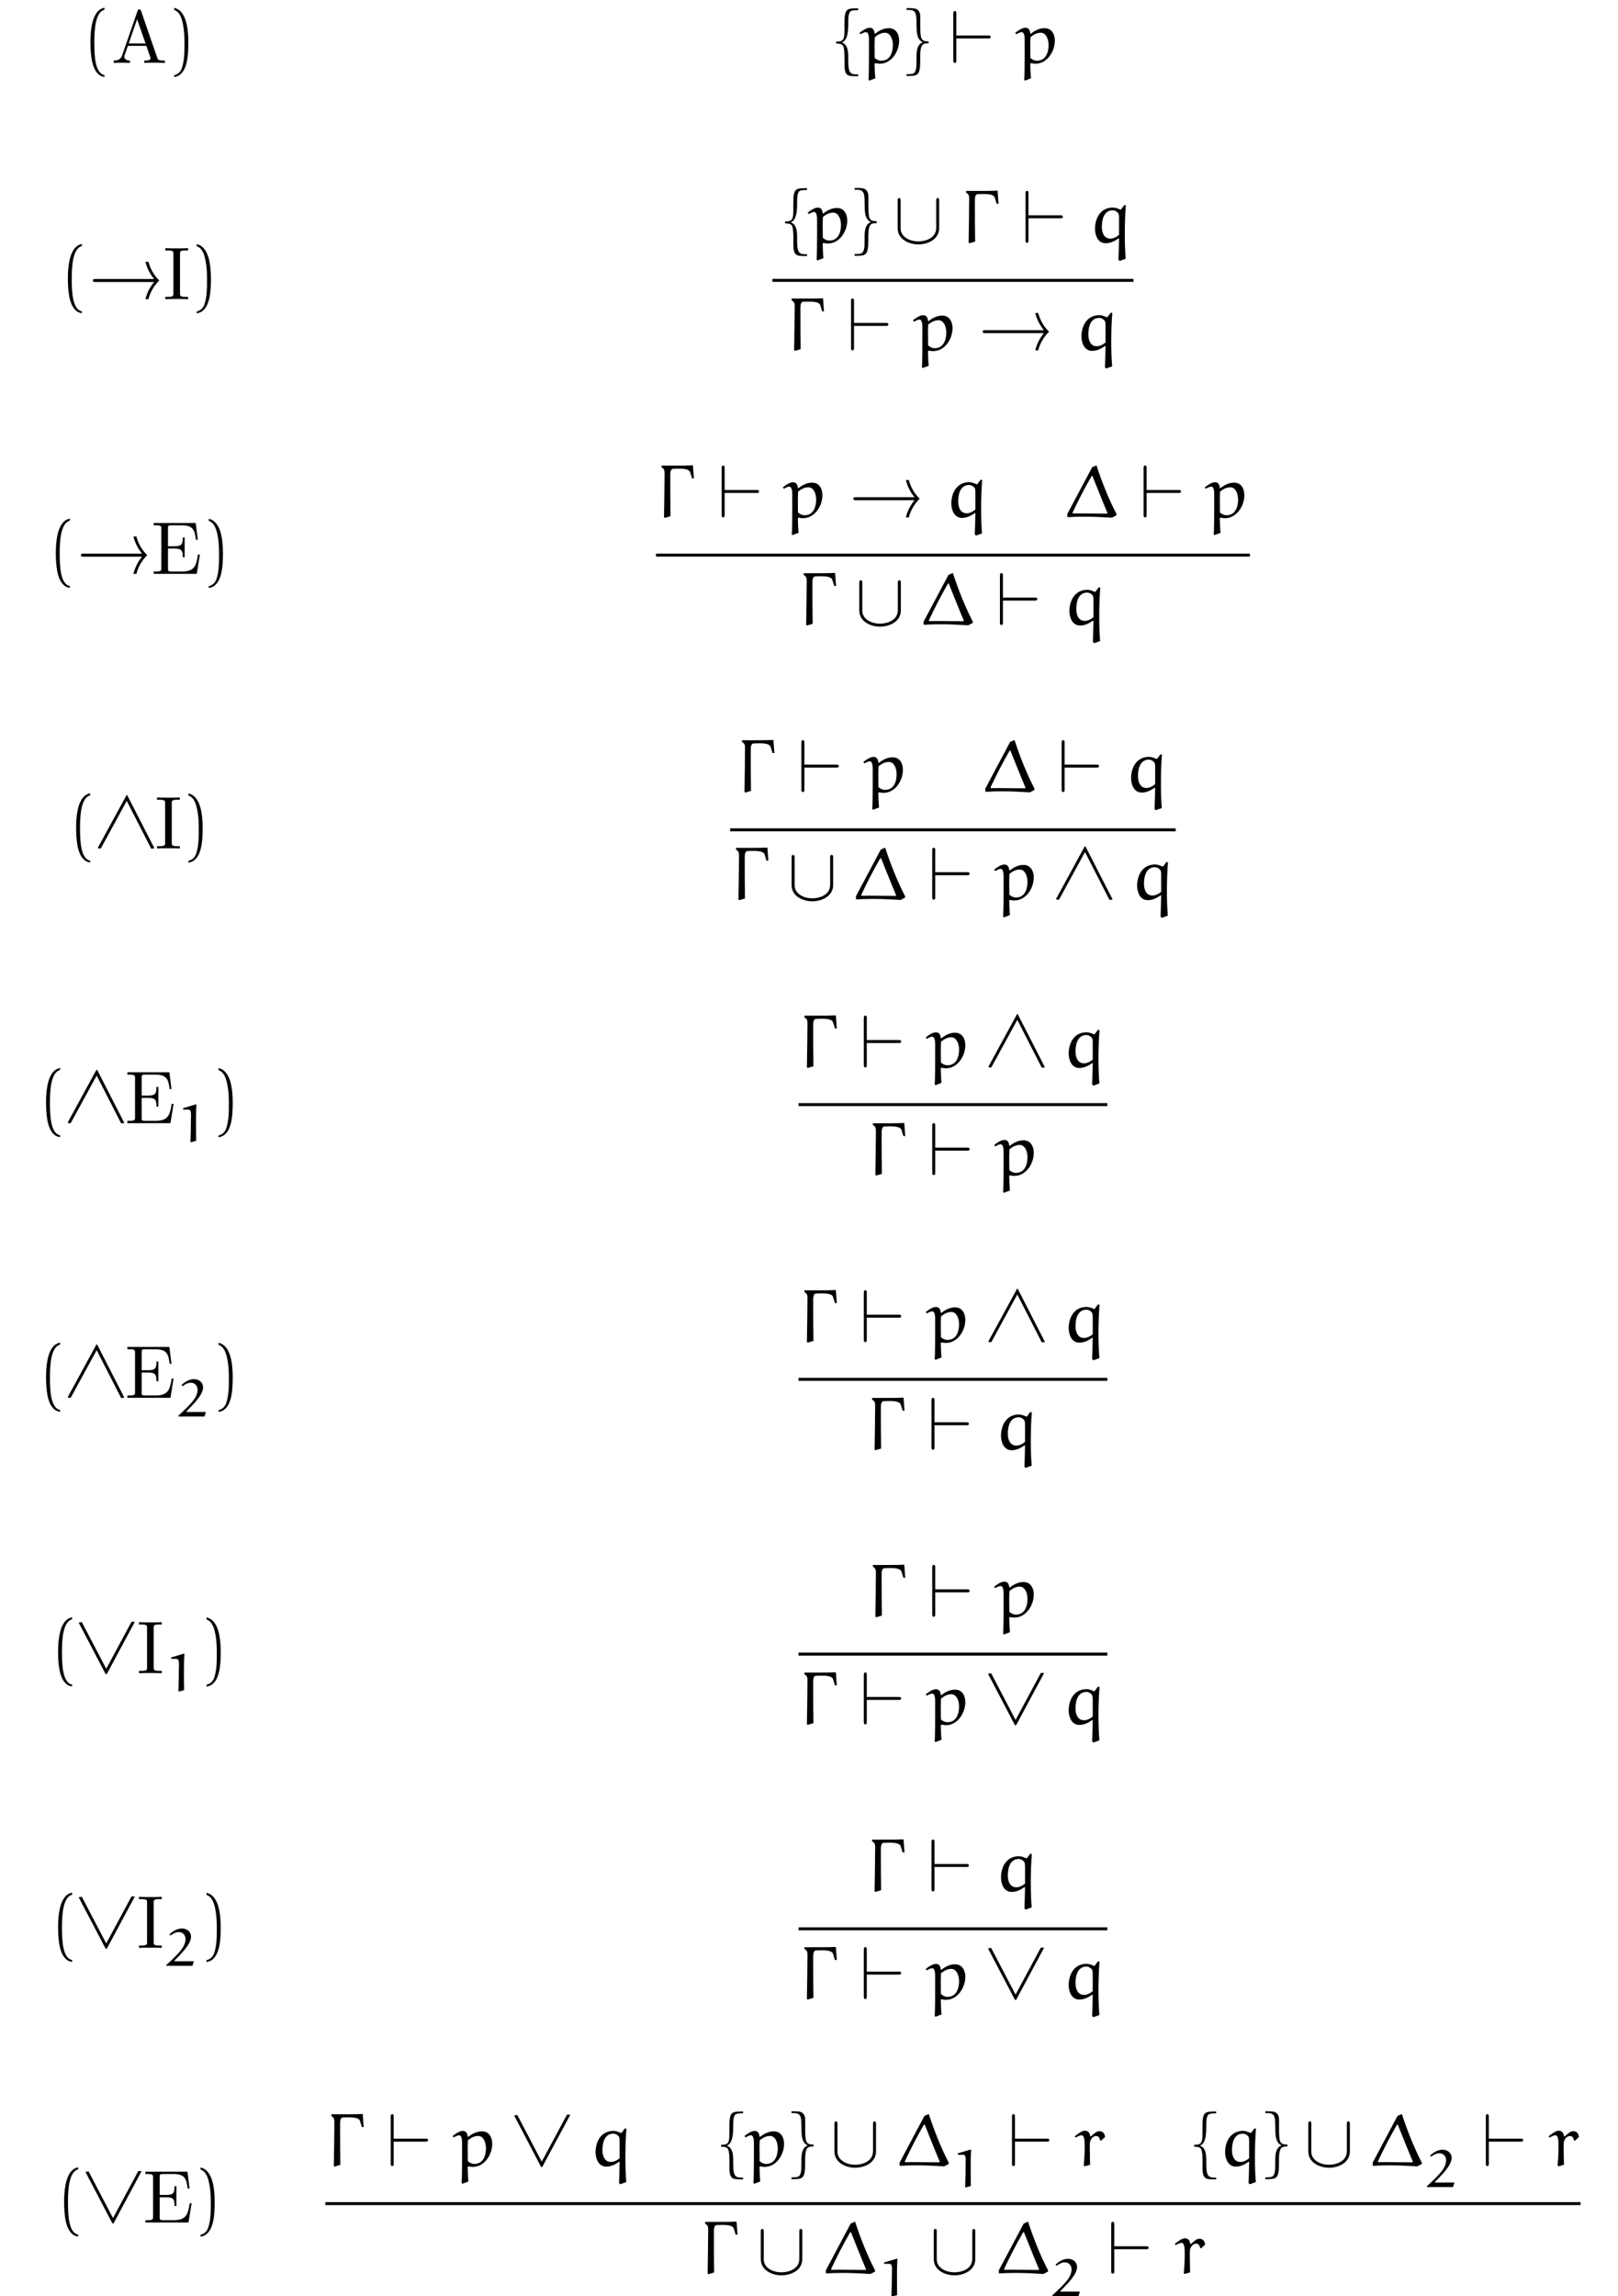<?xml version="1.0" encoding="UTF-8"?>
<svg xmlns="http://www.w3.org/2000/svg" xmlns:xlink="http://www.w3.org/1999/xlink" width="215.12pt" height="305.16pt" viewBox="0 0 215.12 305.16" version="1.1">
<defs>
<clipPath id="clip1">
  <path d="M 117 300 L 120 300 L 120 305.16 L 117 305.16 Z M 117 300 "/>
</clipPath>
<clipPath id="clip2">
  <path d="M 139 300 L 144 300 L 144 305.16 L 139 305.16 Z M 139 300 "/>
</clipPath>
</defs>
<g id="surface1">
<path style=" stroke:none;fill-rule:nonzero;fill:rgb(0%,0%,0%);fill-opacity:1;" d="M 13.891 9.98 C 12.609 9.73 12.539 7.316 12.539 5.637 C 12.539 4.137 12.629 1.613 13.891 1.297 L 13.891 1.027 C 12.855 1.207 12.41 2.34 12.223 3.293 C 12.07 4.039 12.023 4.812 12.023 5.578 C 12.023 6.383 12.062 7.188 12.203 7.98 C 12.371 8.926 12.848 10.129 13.891 10.219 L 13.891 9.98 "/>
<path style=" stroke:none;fill-rule:nonzero;fill:rgb(0%,0%,0%);fill-opacity:1;" d="M 21.922 8.359 L 21.922 8.051 L 21.742 8.051 C 21.148 8.051 21.008 7.98 20.898 7.656 L 18.754 1.445 C 18.703 1.316 18.684 1.246 18.523 1.246 C 18.367 1.246 18.336 1.309 18.289 1.445 L 16.23 7.387 C 16.051 7.895 15.656 8.043 15.117 8.051 L 15.117 8.359 L 16.133 8.328 L 17.273 8.359 L 17.273 8.051 C 16.777 8.051 16.527 7.805 16.527 7.547 C 16.527 7.516 16.539 7.414 16.547 7.395 L 17.004 6.094 L 19.461 6.094 L 19.984 7.613 C 19.996 7.656 20.016 7.715 20.016 7.754 C 20.016 8.051 19.461 8.051 19.191 8.051 L 19.191 8.359 C 19.547 8.328 20.242 8.328 20.621 8.328 Z M 19.352 5.785 L 17.113 5.785 L 18.227 2.559 Z M 19.352 5.785 "/>
<path style=" stroke:none;fill-rule:nonzero;fill:rgb(0%,0%,0%);fill-opacity:1;" d="M 23.156 1.316 C 23.961 1.605 24.188 2.539 24.336 3.281 C 24.484 4.051 24.523 4.844 24.523 5.617 C 24.523 6.75 24.547 7.965 24.188 9.027 C 23.988 9.621 23.609 9.879 23.156 10 L 23.156 10.238 C 24.934 10.008 25.043 7.355 25.043 5.656 C 25.043 4 24.832 1.395 23.156 1.051 L 23.156 1.316 "/>
<path style=" stroke:none;fill-rule:nonzero;fill:rgb(0%,0%,0%);fill-opacity:1;" d="M 114.102 9.891 C 113.137 9.891 112.781 9.867 112.781 8.062 C 112.781 7.156 112.848 5.965 111.934 5.648 L 111.934 5.637 C 112.57 5.41 112.781 4.535 112.781 3.215 C 112.781 2.559 112.738 1.555 113.234 1.426 C 113.504 1.355 113.812 1.348 114.102 1.348 L 114.102 1.109 C 112.512 1.109 112.273 1.117 112.273 3.254 C 112.273 4.176 112.332 5.051 112.016 5.328 C 111.797 5.52 111.559 5.527 111.172 5.527 L 111.172 5.785 C 111.477 5.785 111.844 5.809 112.035 6.016 C 112.281 6.293 112.281 7.336 112.281 8.023 C 112.281 9.027 112.203 9.867 112.949 10.07 C 113.188 10.129 113.715 10.129 114.102 10.129 L 114.102 9.891 "/>
<path style=" stroke:none;fill-rule:nonzero;fill:rgb(0%,0%,0%);fill-opacity:1;" d="M 116.379 10.406 C 116.316 9.891 116.289 8.926 116.277 8.469 L 116.379 8.391 C 116.566 8.441 116.766 8.469 116.965 8.469 C 118.504 8.469 119.547 6.859 119.547 5.398 C 119.547 4.656 119.199 3.742 118.184 3.742 C 117.5 3.742 116.895 4.051 116.355 4.477 L 116.277 4.438 C 116.238 4 116.078 3.691 115.633 3.691 C 115.195 3.691 114.68 4.051 114.281 4.367 L 114.422 4.555 C 114.656 4.414 114.938 4.27 115.145 4.27 C 115.445 4.27 115.531 4.781 115.531 5.23 L 115.531 7.426 C 115.531 7.992 115.523 10.027 115.473 10.605 L 115.57 10.715 Z M 116.297 7.703 C 116.297 7.695 116.277 6.672 116.277 5.855 C 116.277 5.746 116.309 4.992 116.309 4.934 C 116.773 4.566 117.18 4.355 117.688 4.355 C 118.324 4.355 118.711 5.121 118.711 5.988 C 118.711 6.93 118.371 8.07 117.172 8.07 C 116.844 8.07 116.535 7.922 116.297 7.703 "/>
<path style=" stroke:none;fill-rule:nonzero;fill:rgb(0%,0%,0%);fill-opacity:1;" d="M 120.527 10.098 C 122.008 10.098 122.348 10.109 122.348 7.992 C 122.348 6.961 122.316 5.953 122.922 5.809 C 123.09 5.77 123.281 5.746 123.461 5.758 L 123.461 5.5 C 122.395 5.5 122.355 5.141 122.355 3.223 C 122.355 2.09 122.414 1.793 122.098 1.395 C 121.828 1.059 121.305 1.09 120.527 1.078 L 120.527 1.316 C 121.145 1.316 121.641 1.277 121.789 2.012 C 121.91 2.797 121.809 3.602 121.918 4.406 C 122.008 5.082 122.328 5.48 122.695 5.609 L 122.695 5.617 C 121.781 5.945 121.852 7.168 121.852 8.031 C 121.852 8.695 121.879 9.672 121.324 9.801 C 121.094 9.859 120.797 9.859 120.527 9.859 L 120.527 10.098 "/>
<path style=" stroke:none;fill-rule:nonzero;fill:rgb(0%,0%,0%);fill-opacity:1;" d="M 131.367 5.113 C 131.535 5.113 131.715 5.113 131.715 4.914 C 131.715 4.715 131.535 4.715 131.367 4.715 L 127.145 4.715 L 127.145 1.824 C 127.145 1.645 127.145 1.465 126.945 1.465 C 126.746 1.465 126.746 1.676 126.746 1.824 L 126.746 8.004 C 126.746 8.152 126.746 8.359 126.945 8.359 C 127.145 8.359 127.145 8.184 127.145 8.004 L 127.145 5.113 L 131.367 5.113 "/>
<path style=" stroke:none;fill-rule:nonzero;fill:rgb(0%,0%,0%);fill-opacity:1;" d="M 137.078 10.406 C 137.016 9.891 136.988 8.926 136.977 8.469 L 137.078 8.391 C 137.266 8.441 137.465 8.469 137.664 8.469 C 139.203 8.469 140.246 6.859 140.246 5.398 C 140.246 4.656 139.898 3.742 138.883 3.742 C 138.199 3.742 137.594 4.051 137.055 4.477 L 136.977 4.438 C 136.938 4 136.777 3.691 136.332 3.691 C 135.895 3.691 135.379 4.051 134.98 4.367 L 135.121 4.555 C 135.359 4.414 135.637 4.27 135.844 4.27 C 136.145 4.27 136.234 4.781 136.234 5.23 L 136.234 7.426 C 136.234 7.992 136.223 10.027 136.172 10.605 L 136.273 10.715 Z M 136.996 7.703 C 136.996 7.695 136.977 6.672 136.977 5.855 C 136.977 5.746 137.008 4.992 137.008 4.934 C 137.473 4.566 137.883 4.355 138.387 4.355 C 139.023 4.355 139.41 5.121 139.41 5.988 C 139.41 6.93 139.074 8.07 137.871 8.07 C 137.543 8.07 137.234 7.922 136.996 7.703 "/>
<path style=" stroke:none;fill-rule:nonzero;fill:rgb(0%,0%,0%);fill-opacity:1;" d="M 10.891 41.379 C 9.609 41.129 9.539 38.715 9.539 37.039 C 9.539 35.539 9.629 33.016 10.891 32.695 L 10.891 32.43 C 9.855 32.609 9.41 33.738 9.223 34.695 C 9.07 35.438 9.023 36.215 9.023 36.98 C 9.023 37.781 9.062 38.59 9.203 39.383 C 9.371 40.324 9.848 41.527 10.891 41.617 L 10.891 41.379 "/>
<path style=" stroke:none;fill-rule:nonzero;fill:rgb(0%,0%,0%);fill-opacity:1;" d="M 20.484 37.477 C 20.113 37.934 19.586 38.715 19.34 39.762 L 19.738 39.762 C 20.047 38.457 20.879 37.555 21.18 37.277 C 20.859 36.98 20.047 36.086 19.738 34.793 L 19.34 34.793 C 19.586 35.824 20.105 36.613 20.484 37.078 L 12.703 37.078 C 12.523 37.078 12.355 37.078 12.355 37.277 C 12.355 37.477 12.535 37.477 12.703 37.477 L 20.484 37.477 "/>
<path style=" stroke:none;fill-rule:nonzero;fill:rgb(0%,0%,0%);fill-opacity:1;" d="M 25.008 39.762 L 25.008 39.453 L 24.75 39.453 C 23.965 39.453 23.934 39.344 23.934 38.984 L 23.934 33.75 C 23.934 33.395 23.965 33.281 24.75 33.281 L 25.008 33.281 L 25.008 32.977 C 24.66 33.004 23.875 33.004 23.5 33.004 C 23.109 33.004 22.328 33.004 21.977 32.977 L 21.977 33.281 L 22.234 33.281 C 23.023 33.281 23.051 33.395 23.051 33.75 L 23.051 38.984 C 23.051 39.344 23.023 39.453 22.234 39.453 L 21.977 39.453 L 21.977 39.762 C 22.328 39.73 23.109 39.73 23.488 39.73 C 23.875 39.73 24.66 39.73 25.008 39.762 "/>
<path style=" stroke:none;fill-rule:nonzero;fill:rgb(0%,0%,0%);fill-opacity:1;" d="M 26.156 32.715 C 26.961 33.004 27.188 33.938 27.336 34.684 C 27.484 35.449 27.523 36.242 27.523 37.02 C 27.523 38.152 27.547 39.363 27.188 40.426 C 26.988 41.02 26.609 41.281 26.156 41.398 L 26.156 41.637 C 27.934 41.406 28.043 38.758 28.043 37.059 C 28.043 35.398 27.832 32.797 26.156 32.449 L 26.156 32.715 "/>
<path style=" stroke:none;fill-rule:nonzero;fill:rgb(0%,0%,0%);fill-opacity:1;" d="M 107.301 33.789 C 106.34 33.789 105.98 33.77 105.98 31.961 C 105.98 31.059 106.047 29.867 105.133 29.547 L 105.133 29.539 C 105.77 29.309 105.98 28.434 105.98 27.113 C 105.98 26.457 105.938 25.453 106.438 25.324 C 106.703 25.258 107.012 25.246 107.301 25.246 L 107.301 25.008 C 105.711 25.008 105.473 25.02 105.473 27.152 C 105.473 28.078 105.531 28.953 105.215 29.23 C 104.996 29.418 104.758 29.43 104.371 29.43 L 104.371 29.688 C 104.68 29.688 105.047 29.707 105.234 29.914 C 105.484 30.195 105.484 31.238 105.484 31.922 C 105.484 32.926 105.402 33.77 106.148 33.969 C 106.387 34.027 106.914 34.027 107.301 34.027 L 107.301 33.789 "/>
<path style=" stroke:none;fill-rule:nonzero;fill:rgb(0%,0%,0%);fill-opacity:1;" d="M 109.477 34.309 C 109.418 33.789 109.387 32.824 109.379 32.367 L 109.477 32.289 C 109.664 32.34 109.863 32.367 110.062 32.367 C 111.602 32.367 112.645 30.762 112.645 29.301 C 112.645 28.555 112.297 27.641 111.285 27.641 C 110.602 27.641 109.992 27.949 109.457 28.375 L 109.379 28.336 C 109.34 27.898 109.18 27.59 108.73 27.59 C 108.297 27.59 107.777 27.949 107.383 28.266 L 107.52 28.453 C 107.758 28.316 108.035 28.168 108.246 28.168 C 108.543 28.168 108.633 28.684 108.633 29.129 L 108.633 31.324 C 108.633 31.895 108.621 33.93 108.574 34.504 L 108.672 34.613 Z M 109.398 31.605 C 109.398 31.594 109.379 30.57 109.379 29.758 C 109.379 29.648 109.406 28.895 109.406 28.832 C 109.871 28.465 110.281 28.258 110.789 28.258 C 111.422 28.258 111.812 29.02 111.812 29.887 C 111.812 30.828 111.473 31.973 110.273 31.973 C 109.945 31.973 109.637 31.82 109.398 31.605 "/>
<path style=" stroke:none;fill-rule:nonzero;fill:rgb(0%,0%,0%);fill-opacity:1;" d="M 113.629 34 C 115.109 34 115.445 34.008 115.445 31.895 C 115.445 30.859 115.418 29.855 116.023 29.707 C 116.191 29.668 116.379 29.648 116.559 29.656 L 116.559 29.398 C 115.496 29.398 115.457 29.039 115.457 27.125 C 115.457 25.992 115.516 25.695 115.199 25.297 C 114.93 24.957 114.402 24.988 113.629 24.98 L 113.629 25.215 C 114.242 25.215 114.742 25.176 114.891 25.914 C 115.008 26.695 114.91 27.504 115.02 28.309 C 115.109 28.98 115.426 29.379 115.793 29.508 L 115.793 29.52 C 114.879 29.848 114.949 31.066 114.949 31.934 C 114.949 32.598 114.98 33.57 114.422 33.699 C 114.195 33.762 113.898 33.762 113.629 33.762 L 113.629 34 "/>
<path style=" stroke:none;fill-rule:nonzero;fill:rgb(0%,0%,0%);fill-opacity:1;" d="M 124.867 26.676 C 124.867 26.5 124.867 26.32 124.672 26.32 C 124.473 26.32 124.473 26.5 124.473 26.676 L 124.473 30.273 C 124.473 31.762 122.852 32.082 122.109 32.082 C 121.66 32.082 121.035 31.992 120.508 31.652 C 119.742 31.168 119.742 30.531 119.742 30.262 L 119.742 26.676 C 119.742 26.5 119.742 26.32 119.547 26.32 C 119.348 26.32 119.348 26.5 119.348 26.676 L 119.348 30.312 C 119.348 31.82 120.867 32.48 122.109 32.48 C 123.398 32.48 124.867 31.781 124.867 30.32 L 124.867 26.676 "/>
<path style=" stroke:none;fill-rule:nonzero;fill:rgb(0%,0%,0%);fill-opacity:1;" d="M 132.629 25.336 C 132.031 25.367 131.426 25.375 130.82 25.375 L 128.465 25.375 L 128.434 25.574 L 128.695 25.793 C 128.902 25.973 128.852 26.469 128.852 26.766 C 128.852 27.68 128.812 30.402 128.781 32.223 L 128.883 32.328 L 129.648 32.102 C 129.617 30.332 129.617 28.566 129.617 26.809 C 129.617 26.438 129.598 25.832 129.977 25.805 C 130.172 25.793 130.383 25.781 130.582 25.781 C 131.168 25.781 132.109 25.773 132.258 26.262 L 132.508 27.074 L 132.758 27.074 L 132.629 25.336 "/>
<path style=" stroke:none;fill-rule:nonzero;fill:rgb(0%,0%,0%);fill-opacity:1;" d="M 140.965 29.012 C 141.133 29.012 141.312 29.012 141.312 28.812 C 141.312 28.613 141.133 28.613 140.965 28.613 L 136.742 28.613 L 136.742 25.723 C 136.742 25.543 136.742 25.367 136.547 25.367 C 136.348 25.367 136.348 25.574 136.348 25.723 L 136.348 31.902 C 136.348 32.051 136.348 32.262 136.547 32.262 C 136.742 32.262 136.742 32.082 136.742 31.902 L 136.742 29.012 L 140.965 29.012 "/>
<path style=" stroke:none;fill-rule:nonzero;fill:rgb(0%,0%,0%);fill-opacity:1;" d="M 148.863 34.676 L 149.668 34.387 C 149.59 33.504 149.547 32.348 149.547 31.137 C 149.547 29.824 149.59 28.445 149.688 27.293 L 149.477 27.254 L 149.039 27.84 L 148.953 27.859 C 148.672 27.723 148.277 27.582 147.969 27.582 C 146.289 27.582 145.586 29.031 145.586 30.41 C 145.586 31.246 145.961 32.328 147.004 32.328 C 147.629 32.328 148.207 32.051 148.715 31.676 L 148.781 31.723 C 148.754 32.676 148.734 34.109 148.703 34.516 Z M 148.781 31.215 C 148.453 31.504 148.016 31.715 147.629 31.715 C 146.816 31.715 146.496 30.969 146.496 30.145 C 146.496 29.031 146.836 27.949 147.957 27.949 C 148.219 27.949 148.445 28.09 148.621 28.266 C 148.781 28.426 148.781 28.723 148.781 28.973 L 148.781 31.215 "/>
<path style="fill:none;stroke-width:3.98;stroke-linecap:butt;stroke-linejoin:miter;stroke:rgb(0%,0%,0%);stroke-opacity:1;stroke-miterlimit:10;" d="M 1026.914 2679.022 L 1507.031 2679.022 " transform="matrix(0.1,0,0,-0.1,0,305.16)"/>
<path style=" stroke:none;fill-rule:nonzero;fill:rgb(0%,0%,0%);fill-opacity:1;" d="M 109.426 39.637 C 108.832 39.664 108.227 39.676 107.617 39.676 L 105.266 39.676 L 105.234 39.875 L 105.492 40.094 C 105.703 40.273 105.652 40.77 105.652 41.066 C 105.652 41.98 105.613 44.703 105.582 46.52 L 105.684 46.629 L 106.445 46.402 C 106.418 44.633 106.418 42.863 106.418 41.105 C 106.418 40.738 106.398 40.133 106.773 40.105 C 106.973 40.094 107.184 40.082 107.383 40.082 C 107.969 40.082 108.91 40.074 109.059 40.559 L 109.309 41.375 L 109.555 41.375 L 109.426 39.637 "/>
<path style=" stroke:none;fill-rule:nonzero;fill:rgb(0%,0%,0%);fill-opacity:1;" d="M 117.766 43.312 C 117.934 43.312 118.113 43.312 118.113 43.113 C 118.113 42.914 117.934 42.914 117.766 42.914 L 113.543 42.914 L 113.543 40.023 C 113.543 39.844 113.543 39.664 113.344 39.664 C 113.148 39.664 113.148 39.875 113.148 40.023 L 113.148 46.203 C 113.148 46.352 113.148 46.559 113.344 46.559 C 113.543 46.559 113.543 46.383 113.543 46.203 L 113.543 43.312 L 117.766 43.312 "/>
<path style=" stroke:none;fill-rule:nonzero;fill:rgb(0%,0%,0%);fill-opacity:1;" d="M 123.477 48.605 C 123.418 48.09 123.387 47.125 123.379 46.668 L 123.477 46.59 C 123.664 46.641 123.863 46.668 124.062 46.668 C 125.602 46.668 126.645 45.059 126.645 43.598 C 126.645 42.855 126.297 41.941 125.285 41.941 C 124.602 41.941 123.992 42.25 123.457 42.676 L 123.379 42.637 C 123.34 42.199 123.18 41.891 122.73 41.891 C 122.297 41.891 121.777 42.25 121.383 42.566 L 121.52 42.754 C 121.758 42.617 122.035 42.469 122.246 42.469 C 122.543 42.469 122.633 42.984 122.633 43.43 L 122.633 45.625 C 122.633 46.191 122.621 48.23 122.574 48.805 L 122.672 48.914 Z M 123.398 45.902 C 123.398 45.895 123.379 44.871 123.379 44.059 C 123.379 43.945 123.406 43.191 123.406 43.133 C 123.871 42.766 124.281 42.559 124.789 42.559 C 125.422 42.559 125.812 43.32 125.812 44.188 C 125.812 45.129 125.473 46.273 124.273 46.273 C 123.945 46.273 123.637 46.121 123.398 45.902 "/>
<path style=" stroke:none;fill-rule:nonzero;fill:rgb(0%,0%,0%);fill-opacity:1;" d="M 138.781 44.277 C 138.414 44.73 137.887 45.516 137.641 46.559 L 138.039 46.559 C 138.344 45.258 139.18 44.355 139.477 44.078 C 139.16 43.777 138.344 42.887 138.039 41.594 L 137.641 41.594 C 137.887 42.625 138.406 43.41 138.781 43.879 L 131.004 43.879 C 130.824 43.879 130.656 43.879 130.656 44.078 C 130.656 44.277 130.836 44.277 131.004 44.277 L 138.781 44.277 "/>
<path style=" stroke:none;fill-rule:nonzero;fill:rgb(0%,0%,0%);fill-opacity:1;" d="M 147.062 48.973 L 147.867 48.688 C 147.789 47.801 147.746 46.648 147.746 45.438 C 147.746 44.125 147.789 42.746 147.887 41.594 L 147.68 41.555 L 147.242 42.141 L 147.152 42.16 C 146.871 42.02 146.477 41.883 146.168 41.883 C 144.488 41.883 143.785 43.332 143.785 44.711 C 143.785 45.547 144.16 46.629 145.203 46.629 C 145.828 46.629 146.406 46.352 146.914 45.973 L 146.984 46.023 C 146.953 46.977 146.934 48.406 146.902 48.816 Z M 146.984 45.516 C 146.656 45.805 146.219 46.012 145.828 46.012 C 145.016 46.012 144.699 45.27 144.699 44.445 C 144.699 43.332 145.035 42.25 146.156 42.25 C 146.418 42.25 146.645 42.387 146.824 42.566 C 146.984 42.727 146.984 43.023 146.984 43.273 L 146.984 45.516 "/>
<path style=" stroke:none;fill-rule:nonzero;fill:rgb(0%,0%,0%);fill-opacity:1;" d="M 9.289 77.879 C 8.008 77.629 7.938 75.215 7.938 73.539 C 7.938 72.039 8.027 69.516 9.289 69.195 L 9.289 68.93 C 8.258 69.109 7.809 70.238 7.621 71.195 C 7.473 71.938 7.422 72.715 7.422 73.48 C 7.422 74.281 7.461 75.09 7.602 75.883 C 7.77 76.824 8.246 78.027 9.289 78.117 L 9.289 77.879 "/>
<path style=" stroke:none;fill-rule:nonzero;fill:rgb(0%,0%,0%);fill-opacity:1;" d="M 18.883 73.977 C 18.516 74.434 17.988 75.215 17.738 76.262 L 18.137 76.262 C 18.445 74.957 19.281 74.055 19.578 73.777 C 19.258 73.48 18.445 72.586 18.137 71.293 L 17.738 71.293 C 17.988 72.324 18.504 73.113 18.883 73.578 L 11.105 73.578 C 10.926 73.578 10.758 73.578 10.758 73.777 C 10.758 73.977 10.934 73.977 11.105 73.977 L 18.883 73.977 "/>
<path style=" stroke:none;fill-rule:nonzero;fill:rgb(0%,0%,0%);fill-opacity:1;" d="M 26.578 73.695 L 26.328 73.695 C 26.078 75.227 25.852 75.953 24.145 75.953 L 22.82 75.953 C 22.355 75.953 22.336 75.883 22.336 75.555 L 22.336 72.902 L 23.23 72.902 C 24.191 72.902 24.301 73.223 24.301 74.066 L 24.551 74.066 L 24.551 71.434 L 24.301 71.434 C 24.301 72.285 24.191 72.594 23.23 72.594 L 22.336 72.594 L 22.336 70.211 C 22.336 69.883 22.355 69.812 22.82 69.812 L 24.102 69.812 C 25.625 69.812 25.891 70.359 26.051 71.738 L 26.297 71.738 L 26.02 69.504 L 20.43 69.504 L 20.43 69.812 L 20.664 69.812 C 21.43 69.812 21.453 69.922 21.453 70.281 L 21.453 75.484 C 21.453 75.844 21.43 75.953 20.664 75.953 L 20.43 75.953 L 20.43 76.262 L 26.16 76.262 L 26.578 73.695 "/>
<path style=" stroke:none;fill-rule:nonzero;fill:rgb(0%,0%,0%);fill-opacity:1;" d="M 27.754 69.215 C 28.559 69.504 28.789 70.438 28.938 71.184 C 29.086 71.949 29.125 72.742 29.125 73.52 C 29.125 74.652 29.145 75.863 28.789 76.926 C 28.59 77.52 28.211 77.781 27.754 77.898 L 27.754 78.137 C 29.531 77.906 29.641 75.258 29.641 73.559 C 29.641 71.898 29.434 69.297 27.754 68.949 L 27.754 69.215 "/>
<path style=" stroke:none;fill-rule:nonzero;fill:rgb(0%,0%,0%);fill-opacity:1;" d="M 92.125 61.836 C 91.531 61.867 90.926 61.875 90.32 61.875 L 87.965 61.875 L 87.934 62.074 L 88.195 62.293 C 88.402 62.473 88.352 62.969 88.352 63.266 C 88.352 64.18 88.312 66.902 88.281 68.723 L 88.383 68.828 L 89.148 68.602 C 89.117 66.832 89.117 65.066 89.117 63.309 C 89.117 62.938 89.098 62.332 89.477 62.305 C 89.672 62.293 89.883 62.281 90.082 62.281 C 90.668 62.281 91.609 62.273 91.758 62.762 L 92.008 63.574 L 92.258 63.574 L 92.125 61.836 "/>
<path style=" stroke:none;fill-rule:nonzero;fill:rgb(0%,0%,0%);fill-opacity:1;" d="M 100.566 65.512 C 100.734 65.512 100.914 65.512 100.914 65.312 C 100.914 65.113 100.734 65.113 100.566 65.113 L 96.344 65.113 L 96.344 62.223 C 96.344 62.043 96.344 61.867 96.145 61.867 C 95.945 61.867 95.945 62.074 95.945 62.223 L 95.945 68.402 C 95.945 68.551 95.945 68.762 96.145 68.762 C 96.344 68.762 96.344 68.582 96.344 68.402 L 96.344 65.512 L 100.566 65.512 "/>
<path style=" stroke:none;fill-rule:nonzero;fill:rgb(0%,0%,0%);fill-opacity:1;" d="M 106.176 70.809 C 106.117 70.289 106.09 69.324 106.078 68.867 L 106.176 68.789 C 106.367 68.84 106.562 68.867 106.762 68.867 C 108.305 68.867 109.344 67.262 109.344 65.801 C 109.344 65.055 108.996 64.141 107.984 64.141 C 107.301 64.141 106.695 64.449 106.156 64.875 L 106.078 64.836 C 106.039 64.398 105.879 64.09 105.43 64.09 C 104.996 64.09 104.477 64.449 104.082 64.766 L 104.219 64.953 C 104.457 64.816 104.734 64.668 104.945 64.668 C 105.242 64.668 105.332 65.184 105.332 65.629 L 105.332 67.824 C 105.332 68.395 105.32 70.43 105.273 71.004 L 105.371 71.113 Z M 106.098 68.105 C 106.098 68.094 106.078 67.07 106.078 66.258 C 106.078 66.148 106.109 65.395 106.109 65.332 C 106.574 64.965 106.98 64.758 107.488 64.758 C 108.121 64.758 108.512 65.52 108.512 66.387 C 108.512 67.328 108.172 68.473 106.973 68.473 C 106.645 68.473 106.336 68.32 106.098 68.105 "/>
<path style=" stroke:none;fill-rule:nonzero;fill:rgb(0%,0%,0%);fill-opacity:1;" d="M 121.582 66.477 C 121.215 66.934 120.688 67.715 120.438 68.762 L 120.84 68.762 C 121.145 67.457 121.98 66.555 122.277 66.277 C 121.961 65.98 121.145 65.086 120.84 63.793 L 120.438 63.793 C 120.688 64.824 121.203 65.613 121.582 66.078 L 113.805 66.078 C 113.625 66.078 113.457 66.078 113.457 66.277 C 113.457 66.477 113.633 66.477 113.805 66.477 L 121.582 66.477 "/>
<path style=" stroke:none;fill-rule:nonzero;fill:rgb(0%,0%,0%);fill-opacity:1;" d="M 129.762 71.176 L 130.566 70.887 C 130.488 70.004 130.445 68.848 130.445 67.637 C 130.445 66.324 130.488 64.945 130.59 63.793 L 130.379 63.754 L 129.941 64.34 L 129.852 64.359 C 129.574 64.223 129.176 64.082 128.867 64.082 C 127.188 64.082 126.484 65.531 126.484 66.91 C 126.484 67.746 126.859 68.828 127.906 68.828 C 128.531 68.828 129.105 68.551 129.613 68.176 L 129.684 68.223 C 129.652 69.176 129.633 70.609 129.602 71.016 Z M 129.684 67.715 C 129.355 68.004 128.918 68.215 128.531 68.215 C 127.715 68.215 127.398 67.469 127.398 66.645 C 127.398 65.531 127.734 64.449 128.859 64.449 C 129.117 64.449 129.344 64.59 129.523 64.766 C 129.684 64.926 129.684 65.223 129.684 65.473 L 129.684 67.715 "/>
<path style=" stroke:none;fill-rule:nonzero;fill:rgb(0%,0%,0%);fill-opacity:1;" d="M 145.207 62.094 L 141.898 68.312 L 141.918 68.73 C 142.645 68.68 143.379 68.66 144.113 68.66 C 145.355 68.66 146.59 68.723 147.828 68.801 L 148.434 68.48 L 148.445 68.32 C 147.371 66.246 146.516 64.07 145.781 61.848 Z M 147.184 68.262 C 146.02 68.262 144.848 68.234 143.676 68.234 C 143.328 68.234 142.98 68.234 142.633 68.242 L 142.602 68.125 C 143.398 66.445 144.191 64.887 145.137 63.258 L 145.246 63.258 C 145.246 63.266 146.836 67.238 147.242 68.176 L 147.184 68.262 "/>
<path style=" stroke:none;fill-rule:nonzero;fill:rgb(0%,0%,0%);fill-opacity:1;" d="M 156.664 65.512 C 156.836 65.512 157.012 65.512 157.012 65.312 C 157.012 65.113 156.836 65.113 156.664 65.113 L 152.445 65.113 L 152.445 62.223 C 152.445 62.043 152.445 61.867 152.246 61.867 C 152.047 61.867 152.047 62.074 152.047 62.223 L 152.047 68.402 C 152.047 68.551 152.047 68.762 152.246 68.762 C 152.445 68.762 152.445 68.582 152.445 68.402 L 152.445 65.512 L 156.664 65.512 "/>
<path style=" stroke:none;fill-rule:nonzero;fill:rgb(0%,0%,0%);fill-opacity:1;" d="M 162.277 70.809 C 162.219 70.289 162.188 69.324 162.18 68.867 L 162.277 68.789 C 162.465 68.84 162.664 68.867 162.863 68.867 C 164.402 68.867 165.445 67.262 165.445 65.801 C 165.445 65.055 165.098 64.141 164.086 64.141 C 163.398 64.141 162.793 64.449 162.258 64.875 L 162.18 64.836 C 162.137 64.398 161.977 64.09 161.531 64.09 C 161.094 64.09 160.578 64.449 160.18 64.766 L 160.32 64.953 C 160.559 64.816 160.836 64.668 161.047 64.668 C 161.344 64.668 161.434 65.184 161.434 65.629 L 161.434 67.824 C 161.434 68.395 161.422 70.43 161.371 71.004 L 161.473 71.113 Z M 162.195 68.105 C 162.195 68.094 162.18 67.07 162.18 66.258 C 162.18 66.148 162.207 65.395 162.207 65.332 C 162.672 64.965 163.082 64.758 163.59 64.758 C 164.223 64.758 164.609 65.52 164.609 66.387 C 164.609 67.328 164.273 68.473 163.07 68.473 C 162.742 68.473 162.438 68.32 162.195 68.105 "/>
<path style="fill:none;stroke-width:3.98;stroke-linecap:butt;stroke-linejoin:miter;stroke:rgb(0%,0%,0%);stroke-opacity:1;stroke-miterlimit:10;" d="M 872.148 2313.905 L 1661.797 2313.905 " transform="matrix(0.1,0,0,-0.1,0,305.16)"/>
<path style=" stroke:none;fill-rule:nonzero;fill:rgb(0%,0%,0%);fill-opacity:1;" d="M 111.027 76.137 C 110.43 76.164 109.824 76.176 109.219 76.176 L 106.867 76.176 L 106.836 76.375 L 107.094 76.594 C 107.301 76.773 107.254 77.27 107.254 77.566 C 107.254 78.48 107.215 81.203 107.184 83.02 L 107.281 83.129 L 108.047 82.902 C 108.016 81.133 108.016 79.363 108.016 77.605 C 108.016 77.238 107.996 76.633 108.375 76.605 C 108.574 76.594 108.781 76.582 108.98 76.582 C 109.566 76.582 110.512 76.574 110.66 77.059 L 110.906 77.875 L 111.156 77.875 L 111.027 76.137 "/>
<path style=" stroke:none;fill-rule:nonzero;fill:rgb(0%,0%,0%);fill-opacity:1;" d="M 119.77 77.477 C 119.77 77.301 119.77 77.117 119.57 77.117 C 119.371 77.117 119.371 77.301 119.371 77.477 L 119.371 81.07 C 119.371 82.562 117.754 82.883 117.008 82.883 C 116.562 82.883 115.934 82.789 115.41 82.453 C 114.645 81.969 114.645 81.332 114.645 81.062 L 114.645 77.477 C 114.645 77.301 114.645 77.117 114.445 77.117 C 114.246 77.117 114.246 77.301 114.246 77.477 L 114.246 81.113 C 114.246 82.621 115.766 83.277 117.008 83.277 C 118.301 83.277 119.77 82.582 119.77 81.121 L 119.77 77.477 "/>
<path style=" stroke:none;fill-rule:nonzero;fill:rgb(0%,0%,0%);fill-opacity:1;" d="M 126.105 76.395 L 122.797 82.613 L 122.816 83.031 C 123.543 82.98 124.277 82.961 125.012 82.961 C 126.254 82.961 127.488 83.02 128.727 83.098 L 129.336 82.781 L 129.344 82.621 C 128.273 80.547 127.418 78.371 126.684 76.145 Z M 128.082 82.562 C 126.922 82.562 125.746 82.531 124.578 82.531 C 124.227 82.531 123.883 82.531 123.531 82.543 L 123.504 82.426 C 124.297 80.746 125.094 79.188 126.035 77.559 L 126.145 77.559 C 126.145 77.566 127.734 81.539 128.141 82.473 L 128.082 82.562 "/>
<path style=" stroke:none;fill-rule:nonzero;fill:rgb(0%,0%,0%);fill-opacity:1;" d="M 137.566 79.812 C 137.734 79.812 137.914 79.812 137.914 79.613 C 137.914 79.414 137.734 79.414 137.566 79.414 L 133.344 79.414 L 133.344 76.523 C 133.344 76.344 133.344 76.164 133.145 76.164 C 132.945 76.164 132.945 76.375 132.945 76.523 L 132.945 82.703 C 132.945 82.852 132.945 83.059 133.145 83.059 C 133.344 83.059 133.344 82.883 133.344 82.703 L 133.344 79.812 L 137.566 79.812 "/>
<path style=" stroke:none;fill-rule:nonzero;fill:rgb(0%,0%,0%);fill-opacity:1;" d="M 145.465 85.473 L 146.266 85.188 C 146.188 84.301 146.148 83.148 146.148 81.938 C 146.148 80.625 146.188 79.246 146.289 78.094 L 146.078 78.055 L 145.641 78.641 L 145.551 78.66 C 145.273 78.52 144.879 78.383 144.57 78.383 C 142.891 78.383 142.184 79.832 142.184 81.211 C 142.184 82.047 142.562 83.129 143.605 83.129 C 144.23 83.129 144.805 82.852 145.312 82.473 L 145.383 82.523 C 145.352 83.477 145.332 84.906 145.305 85.316 Z M 145.383 82.016 C 145.055 82.305 144.617 82.512 144.23 82.512 C 143.414 82.512 143.098 81.77 143.098 80.945 C 143.098 79.832 143.438 78.75 144.559 78.75 C 144.816 78.75 145.047 78.887 145.223 79.066 C 145.383 79.227 145.383 79.523 145.383 79.773 L 145.383 82.016 "/>
<path style=" stroke:none;fill-rule:nonzero;fill:rgb(0%,0%,0%);fill-opacity:1;" d="M 11.992 114.379 C 10.711 114.129 10.641 111.715 10.641 110.039 C 10.641 108.539 10.727 106.016 11.992 105.695 L 11.992 105.43 C 10.957 105.609 10.508 106.738 10.32 107.695 C 10.172 108.438 10.121 109.215 10.121 109.98 C 10.121 110.781 10.164 111.59 10.301 112.383 C 10.469 113.324 10.945 114.527 11.992 114.617 L 11.992 114.379 "/>
<path style=" stroke:none;fill-rule:nonzero;fill:rgb(0%,0%,0%);fill-opacity:1;" d="M 16.914 105.676 L 16.824 105.668 L 13.008 112.66 L 13.117 112.77 L 13.406 112.75 L 16.852 106.434 L 20.113 112.801 L 20.531 112.738 L 16.914 105.676 "/>
<path style=" stroke:none;fill-rule:nonzero;fill:rgb(0%,0%,0%);fill-opacity:1;" d="M 23.906 112.762 L 23.906 112.453 L 23.648 112.453 C 22.867 112.453 22.836 112.344 22.836 111.984 L 22.836 106.75 C 22.836 106.395 22.867 106.281 23.648 106.281 L 23.906 106.281 L 23.906 105.977 C 23.562 106.004 22.773 106.004 22.398 106.004 C 22.012 106.004 21.227 106.004 20.879 105.977 L 20.879 106.281 L 21.137 106.281 C 21.922 106.281 21.953 106.395 21.953 106.75 L 21.953 111.984 C 21.953 112.344 21.922 112.453 21.137 112.453 L 20.879 112.453 L 20.879 112.762 C 21.227 112.73 22.012 112.73 22.387 112.73 C 22.773 112.73 23.562 112.73 23.906 112.762 "/>
<path style=" stroke:none;fill-rule:nonzero;fill:rgb(0%,0%,0%);fill-opacity:1;" d="M 25.055 105.715 C 25.859 106.004 26.086 106.938 26.234 107.684 C 26.387 108.449 26.426 109.242 26.426 110.02 C 26.426 111.152 26.445 112.363 26.086 113.426 C 25.891 114.02 25.512 114.281 25.055 114.398 L 25.055 114.637 C 26.832 114.406 26.941 111.758 26.941 110.059 C 26.941 108.398 26.734 105.797 25.055 105.449 L 25.055 105.715 "/>
<path style=" stroke:none;fill-rule:nonzero;fill:rgb(0%,0%,0%);fill-opacity:1;" d="M 102.828 98.336 C 102.23 98.367 101.625 98.375 101.02 98.375 L 98.664 98.375 L 98.633 98.574 L 98.895 98.793 C 99.102 98.973 99.051 99.469 99.051 99.766 C 99.051 100.68 99.012 103.402 98.984 105.223 L 99.082 105.328 L 99.848 105.102 C 99.816 103.332 99.816 101.566 99.816 99.809 C 99.816 99.438 99.797 98.832 100.176 98.805 C 100.371 98.793 100.582 98.781 100.781 98.781 C 101.367 98.781 102.312 98.773 102.461 99.262 L 102.707 100.074 L 102.957 100.074 L 102.828 98.336 "/>
<path style=" stroke:none;fill-rule:nonzero;fill:rgb(0%,0%,0%);fill-opacity:1;" d="M 111.164 102.012 C 111.336 102.012 111.512 102.012 111.512 101.812 C 111.512 101.613 111.336 101.613 111.164 101.613 L 106.945 101.613 L 106.945 98.723 C 106.945 98.543 106.945 98.367 106.746 98.367 C 106.547 98.367 106.547 98.574 106.547 98.723 L 106.547 104.902 C 106.547 105.051 106.547 105.262 106.746 105.262 C 106.945 105.262 106.945 105.082 106.945 104.902 L 106.945 102.012 L 111.164 102.012 "/>
<path style=" stroke:none;fill-rule:nonzero;fill:rgb(0%,0%,0%);fill-opacity:1;" d="M 116.879 107.309 C 116.816 106.789 116.789 105.824 116.777 105.367 L 116.879 105.289 C 117.066 105.34 117.266 105.367 117.465 105.367 C 119.004 105.367 120.047 103.762 120.047 102.301 C 120.047 101.555 119.699 100.641 118.684 100.641 C 118 100.641 117.395 100.949 116.855 101.375 L 116.777 101.336 C 116.738 100.898 116.578 100.59 116.133 100.59 C 115.695 100.59 115.18 100.949 114.781 101.266 L 114.922 101.453 C 115.156 101.316 115.438 101.168 115.645 101.168 C 115.945 101.168 116.031 101.684 116.031 102.129 L 116.031 104.324 C 116.031 104.895 116.023 106.93 115.973 107.504 L 116.07 107.613 Z M 116.797 104.605 C 116.797 104.594 116.777 103.57 116.777 102.758 C 116.777 102.648 116.809 101.895 116.809 101.832 C 117.273 101.465 117.68 101.258 118.188 101.258 C 118.824 101.258 119.211 102.02 119.211 102.887 C 119.211 103.828 118.871 104.973 117.672 104.973 C 117.344 104.973 117.035 104.82 116.797 104.605 "/>
<path style=" stroke:none;fill-rule:nonzero;fill:rgb(0%,0%,0%);fill-opacity:1;" d="M 134.305 98.594 L 130.996 104.812 L 131.016 105.23 C 131.742 105.18 132.477 105.16 133.215 105.16 C 134.453 105.16 135.688 105.223 136.93 105.301 L 137.535 104.98 L 137.543 104.82 C 136.473 102.746 135.617 100.57 134.883 98.348 Z M 136.281 104.762 C 135.121 104.762 133.949 104.734 132.777 104.734 C 132.43 104.734 132.082 104.734 131.734 104.742 L 131.703 104.625 C 132.496 102.945 133.293 101.387 134.234 99.758 L 134.344 99.758 C 134.344 99.766 135.934 103.738 136.344 104.676 L 136.281 104.762 "/>
<path style=" stroke:none;fill-rule:nonzero;fill:rgb(0%,0%,0%);fill-opacity:1;" d="M 145.766 102.012 C 145.934 102.012 146.113 102.012 146.113 101.812 C 146.113 101.613 145.934 101.613 145.766 101.613 L 141.543 101.613 L 141.543 98.723 C 141.543 98.543 141.543 98.367 141.344 98.367 C 141.148 98.367 141.148 98.574 141.148 98.723 L 141.148 104.902 C 141.148 105.051 141.148 105.262 141.344 105.262 C 141.543 105.262 141.543 105.082 141.543 104.902 L 141.543 102.012 L 145.766 102.012 "/>
<path style=" stroke:none;fill-rule:nonzero;fill:rgb(0%,0%,0%);fill-opacity:1;" d="M 153.664 107.676 L 154.469 107.387 C 154.387 106.504 154.348 105.348 154.348 104.137 C 154.348 102.824 154.387 101.445 154.488 100.293 L 154.277 100.254 L 153.84 100.84 L 153.754 100.859 C 153.473 100.723 153.078 100.582 152.77 100.582 C 151.09 100.582 150.383 102.031 150.383 103.41 C 150.383 104.246 150.762 105.328 151.805 105.328 C 152.43 105.328 153.008 105.051 153.512 104.676 L 153.582 104.723 C 153.555 105.676 153.531 107.109 153.504 107.516 Z M 153.582 104.215 C 153.254 104.504 152.816 104.715 152.43 104.715 C 151.617 104.715 151.297 103.969 151.297 103.145 C 151.297 102.031 151.637 100.949 152.758 100.949 C 153.016 100.949 153.246 101.09 153.422 101.266 C 153.582 101.426 153.582 101.723 153.582 101.973 L 153.582 104.215 "/>
<path style="fill:none;stroke-width:3.98;stroke-linecap:butt;stroke-linejoin:miter;stroke:rgb(0%,0%,0%);stroke-opacity:1;stroke-miterlimit:10;" d="M 970.82 1948.787 L 1563.125 1948.787 " transform="matrix(0.1,0,0,-0.1,0,305.16)"/>
<path style=" stroke:none;fill-rule:nonzero;fill:rgb(0%,0%,0%);fill-opacity:1;" d="M 102.027 112.637 C 101.43 112.664 100.824 112.676 100.219 112.676 L 97.867 112.676 L 97.836 112.875 L 98.094 113.094 C 98.301 113.273 98.25 113.77 98.25 114.066 C 98.25 114.98 98.211 117.703 98.184 119.52 L 98.281 119.629 L 99.047 119.402 C 99.016 117.633 99.016 115.863 99.016 114.105 C 99.016 113.738 98.996 113.133 99.375 113.105 C 99.574 113.094 99.781 113.082 99.98 113.082 C 100.566 113.082 101.512 113.074 101.66 113.559 L 101.906 114.375 L 102.156 114.375 L 102.027 112.637 "/>
<path style=" stroke:none;fill-rule:nonzero;fill:rgb(0%,0%,0%);fill-opacity:1;" d="M 110.77 113.977 C 110.77 113.801 110.77 113.617 110.57 113.617 C 110.371 113.617 110.371 113.801 110.371 113.977 L 110.371 117.57 C 110.371 119.062 108.754 119.383 108.008 119.383 C 107.562 119.383 106.934 119.289 106.41 118.953 C 105.645 118.469 105.645 117.832 105.645 117.562 L 105.645 113.977 C 105.645 113.801 105.645 113.617 105.445 113.617 C 105.246 113.617 105.246 113.801 105.246 113.977 L 105.246 117.613 C 105.246 119.121 106.766 119.777 108.008 119.777 C 109.301 119.777 110.77 119.082 110.77 117.621 L 110.77 113.977 "/>
<path style=" stroke:none;fill-rule:nonzero;fill:rgb(0%,0%,0%);fill-opacity:1;" d="M 117.105 112.895 L 113.797 119.113 L 113.816 119.531 C 114.543 119.48 115.277 119.461 116.012 119.461 C 117.254 119.461 118.488 119.52 119.727 119.598 L 120.336 119.281 L 120.344 119.121 C 119.273 117.047 118.418 114.871 117.684 112.645 Z M 119.082 119.062 C 117.922 119.062 116.746 119.031 115.578 119.031 C 115.227 119.031 114.883 119.031 114.531 119.043 L 114.504 118.926 C 115.297 117.246 116.094 115.688 117.035 114.059 L 117.145 114.059 C 117.145 114.066 118.734 118.039 119.141 118.973 L 119.082 119.062 "/>
<path style=" stroke:none;fill-rule:nonzero;fill:rgb(0%,0%,0%);fill-opacity:1;" d="M 128.566 116.312 C 128.734 116.312 128.914 116.312 128.914 116.113 C 128.914 115.914 128.734 115.914 128.566 115.914 L 124.344 115.914 L 124.344 113.023 C 124.344 112.844 124.344 112.664 124.145 112.664 C 123.945 112.664 123.945 112.875 123.945 113.023 L 123.945 119.203 C 123.945 119.352 123.945 119.559 124.145 119.559 C 124.344 119.559 124.344 119.383 124.344 119.203 L 124.344 116.312 L 128.566 116.312 "/>
<path style=" stroke:none;fill-rule:nonzero;fill:rgb(0%,0%,0%);fill-opacity:1;" d="M 134.277 121.605 C 134.219 121.09 134.188 120.125 134.18 119.668 L 134.277 119.59 C 134.465 119.641 134.664 119.668 134.863 119.668 C 136.402 119.668 137.445 118.059 137.445 116.598 C 137.445 115.855 137.098 114.941 136.086 114.941 C 135.398 114.941 134.793 115.25 134.258 115.676 L 134.18 115.637 C 134.137 115.199 133.977 114.891 133.531 114.891 C 133.094 114.891 132.578 115.25 132.18 115.566 L 132.32 115.754 C 132.559 115.617 132.836 115.469 133.047 115.469 C 133.344 115.469 133.434 115.984 133.434 116.43 L 133.434 118.625 C 133.434 119.191 133.422 121.23 133.371 121.805 L 133.473 121.914 Z M 134.195 118.902 C 134.195 118.895 134.18 117.871 134.18 117.059 C 134.18 116.945 134.207 116.191 134.207 116.133 C 134.672 115.766 135.082 115.559 135.59 115.559 C 136.223 115.559 136.609 116.32 136.609 117.188 C 136.609 118.129 136.273 119.273 135.07 119.273 C 134.742 119.273 134.438 119.121 134.195 118.902 "/>
<path style=" stroke:none;fill-rule:nonzero;fill:rgb(0%,0%,0%);fill-opacity:1;" d="M 144.312 112.477 L 144.223 112.469 L 140.41 119.461 L 140.52 119.57 L 140.805 119.551 L 144.254 113.23 L 147.512 119.598 L 147.93 119.539 L 144.312 112.477 "/>
<path style=" stroke:none;fill-rule:nonzero;fill:rgb(0%,0%,0%);fill-opacity:1;" d="M 154.465 121.973 L 155.266 121.688 C 155.188 120.801 155.148 119.648 155.148 118.438 C 155.148 117.125 155.188 115.746 155.289 114.594 L 155.078 114.555 L 154.641 115.141 L 154.551 115.16 C 154.273 115.02 153.879 114.883 153.57 114.883 C 151.891 114.883 151.184 116.332 151.184 117.711 C 151.184 118.547 151.562 119.629 152.605 119.629 C 153.23 119.629 153.805 119.352 154.312 118.973 L 154.383 119.023 C 154.352 119.977 154.332 121.406 154.305 121.816 Z M 154.383 118.516 C 154.055 118.805 153.617 119.012 153.23 119.012 C 152.414 119.012 152.098 118.27 152.098 117.445 C 152.098 116.332 152.438 115.25 153.559 115.25 C 153.816 115.25 154.047 115.387 154.223 115.566 C 154.383 115.727 154.383 116.023 154.383 116.273 L 154.383 118.516 "/>
<path style=" stroke:none;fill-rule:nonzero;fill:rgb(0%,0%,0%);fill-opacity:1;" d="M 7.992 150.879 C 6.711 150.629 6.641 148.215 6.641 146.539 C 6.641 145.039 6.727 142.516 7.992 142.195 L 7.992 141.93 C 6.957 142.109 6.508 143.238 6.32 144.195 C 6.172 144.938 6.121 145.715 6.121 146.48 C 6.121 147.281 6.164 148.09 6.301 148.883 C 6.469 149.824 6.945 151.027 7.992 151.117 L 7.992 150.879 "/>
<path style=" stroke:none;fill-rule:nonzero;fill:rgb(0%,0%,0%);fill-opacity:1;" d="M 12.914 142.176 L 12.824 142.168 L 9.008 149.16 L 9.117 149.27 L 9.406 149.25 L 12.852 142.934 L 16.113 149.301 L 16.531 149.238 L 12.914 142.176 "/>
<path style=" stroke:none;fill-rule:nonzero;fill:rgb(0%,0%,0%);fill-opacity:1;" d="M 23.078 146.695 L 22.828 146.695 C 22.578 148.227 22.352 148.953 20.645 148.953 L 19.32 148.953 C 18.855 148.953 18.836 148.883 18.836 148.555 L 18.836 145.902 L 19.73 145.902 C 20.691 145.902 20.801 146.223 20.801 147.066 L 21.051 147.066 L 21.051 144.434 L 20.801 144.434 C 20.801 145.285 20.691 145.594 19.73 145.594 L 18.836 145.594 L 18.836 143.211 C 18.836 142.883 18.855 142.812 19.32 142.812 L 20.602 142.812 C 22.125 142.812 22.391 143.359 22.551 144.738 L 22.797 144.738 L 22.52 142.504 L 16.93 142.504 L 16.93 142.812 L 17.164 142.812 C 17.93 142.812 17.953 142.922 17.953 143.281 L 17.953 148.484 C 17.953 148.844 17.93 148.953 17.164 148.953 L 16.93 148.953 L 16.93 149.262 L 22.66 149.262 L 23.078 146.695 "/>
<path style=" stroke:none;fill-rule:nonzero;fill:rgb(0%,0%,0%);fill-opacity:1;" d="M 26.062 146.754 L 24.348 147.27 L 24.348 147.457 L 25.008 147.457 C 25.5 147.457 25.383 148.027 25.383 148.816 C 25.383 149.801 25.355 150.781 25.32 151.762 L 25.41 151.793 L 26.078 151.605 C 26.059 151.07 26.059 149.68 26.059 148.723 C 26.059 148.098 26.07 147.465 26.113 146.84 L 26.062 146.754 "/>
<path style=" stroke:none;fill-rule:nonzero;fill:rgb(0%,0%,0%);fill-opacity:1;" d="M 29.055 142.215 C 29.859 142.504 30.086 143.438 30.234 144.184 C 30.387 144.949 30.426 145.742 30.426 146.52 C 30.426 147.652 30.445 148.863 30.086 149.926 C 29.891 150.52 29.512 150.781 29.055 150.898 L 29.055 151.137 C 30.832 150.906 30.941 148.258 30.941 146.559 C 30.941 144.898 30.734 142.297 29.055 141.949 L 29.055 142.215 "/>
<path style=" stroke:none;fill-rule:nonzero;fill:rgb(0%,0%,0%);fill-opacity:1;" d="M 111.129 134.938 C 110.531 134.965 109.926 134.977 109.32 134.977 L 106.965 134.977 L 106.934 135.176 L 107.195 135.395 C 107.402 135.57 107.352 136.07 107.352 136.367 C 107.352 137.281 107.312 140.004 107.281 141.82 L 107.383 141.93 L 108.148 141.699 C 108.117 139.934 108.117 138.164 108.117 136.406 C 108.117 136.039 108.098 135.434 108.477 135.402 C 108.672 135.395 108.883 135.383 109.082 135.383 C 109.668 135.383 110.609 135.375 110.758 135.859 L 111.008 136.676 L 111.258 136.676 L 111.129 134.938 "/>
<path style=" stroke:none;fill-rule:nonzero;fill:rgb(0%,0%,0%);fill-opacity:1;" d="M 119.465 138.613 C 119.633 138.613 119.812 138.613 119.812 138.414 C 119.812 138.215 119.633 138.215 119.465 138.215 L 115.242 138.215 L 115.242 135.324 C 115.242 135.145 115.242 134.965 115.047 134.965 C 114.848 134.965 114.848 135.176 114.848 135.324 L 114.848 141.504 C 114.848 141.652 114.848 141.859 115.047 141.859 C 115.242 141.859 115.242 141.684 115.242 141.504 L 115.242 138.613 L 119.465 138.613 "/>
<path style=" stroke:none;fill-rule:nonzero;fill:rgb(0%,0%,0%);fill-opacity:1;" d="M 125.176 143.906 C 125.117 143.391 125.09 142.426 125.078 141.969 L 125.176 141.891 C 125.367 141.941 125.562 141.969 125.762 141.969 C 127.305 141.969 128.344 140.359 128.344 138.898 C 128.344 138.156 127.996 137.242 126.984 137.242 C 126.301 137.242 125.695 137.551 125.156 137.977 L 125.078 137.938 C 125.039 137.5 124.879 137.191 124.43 137.191 C 123.996 137.191 123.477 137.551 123.082 137.867 L 123.219 138.055 C 123.457 137.914 123.734 137.77 123.945 137.77 C 124.242 137.77 124.332 138.281 124.332 138.73 L 124.332 140.926 C 124.332 141.492 124.32 143.527 124.273 144.105 L 124.371 144.215 Z M 125.098 141.203 C 125.098 141.195 125.078 140.172 125.078 139.355 C 125.078 139.246 125.109 138.492 125.109 138.434 C 125.574 138.066 125.98 137.855 126.488 137.855 C 127.121 137.855 127.512 138.621 127.512 139.488 C 127.512 140.43 127.172 141.57 125.973 141.57 C 125.645 141.57 125.336 141.422 125.098 141.203 "/>
<path style=" stroke:none;fill-rule:nonzero;fill:rgb(0%,0%,0%);fill-opacity:1;" d="M 135.312 134.777 L 135.223 134.77 L 131.41 141.762 L 131.52 141.867 L 131.805 141.852 L 135.254 135.531 L 138.512 141.898 L 138.93 141.84 L 135.312 134.777 "/>
<path style=" stroke:none;fill-rule:nonzero;fill:rgb(0%,0%,0%);fill-opacity:1;" d="M 145.363 144.273 L 146.168 143.988 C 146.09 143.102 146.047 141.949 146.047 140.738 C 146.047 139.426 146.09 138.047 146.188 136.895 L 145.977 136.855 L 145.539 137.441 L 145.453 137.461 C 145.172 137.32 144.777 137.184 144.469 137.184 C 142.789 137.184 142.086 138.633 142.086 140.012 C 142.086 140.848 142.461 141.93 143.504 141.93 C 144.129 141.93 144.707 141.652 145.215 141.273 L 145.281 141.324 C 145.254 142.277 145.234 143.707 145.203 144.113 Z M 145.281 140.816 C 144.953 141.105 144.516 141.312 144.129 141.312 C 143.316 141.312 142.996 140.57 142.996 139.742 C 142.996 138.633 143.336 137.551 144.457 137.551 C 144.719 137.551 144.945 137.688 145.121 137.867 C 145.281 138.027 145.281 138.324 145.281 138.57 L 145.281 140.816 "/>
<path style="fill:none;stroke-width:3.98;stroke-linecap:butt;stroke-linejoin:miter;stroke:rgb(0%,0%,0%);stroke-opacity:1;stroke-miterlimit:10;" d="M 1061.68 1583.631 L 1472.227 1583.631 " transform="matrix(0.1,0,0,-0.1,0,305.16)"/>
<path style=" stroke:none;fill-rule:nonzero;fill:rgb(0%,0%,0%);fill-opacity:1;" d="M 120.227 149.238 C 119.633 149.266 119.023 149.277 118.418 149.277 L 116.066 149.277 L 116.035 149.473 L 116.293 149.691 C 116.504 149.871 116.453 150.367 116.453 150.664 C 116.453 151.578 116.414 154.301 116.383 156.121 L 116.484 156.23 L 117.246 156 C 117.219 154.234 117.219 152.465 117.219 150.707 C 117.219 150.34 117.195 149.734 117.574 149.703 C 117.773 149.691 117.984 149.684 118.18 149.684 C 118.766 149.684 119.711 149.676 119.859 150.16 L 120.109 150.973 L 120.355 150.973 L 120.227 149.238 "/>
<path style=" stroke:none;fill-rule:nonzero;fill:rgb(0%,0%,0%);fill-opacity:1;" d="M 128.566 152.91 C 128.734 152.91 128.914 152.91 128.914 152.715 C 128.914 152.516 128.734 152.516 128.566 152.516 L 124.344 152.516 L 124.344 149.625 C 124.344 149.445 124.344 149.266 124.145 149.266 C 123.945 149.266 123.945 149.473 123.945 149.625 L 123.945 155.801 C 123.945 155.949 123.945 156.16 124.145 156.16 C 124.344 156.16 124.344 155.98 124.344 155.801 L 124.344 152.91 L 128.566 152.91 "/>
<path style=" stroke:none;fill-rule:nonzero;fill:rgb(0%,0%,0%);fill-opacity:1;" d="M 134.277 158.207 C 134.219 157.691 134.188 156.727 134.18 156.27 L 134.277 156.191 C 134.465 156.238 134.664 156.27 134.863 156.27 C 136.402 156.27 137.445 154.66 137.445 153.199 C 137.445 152.453 137.098 151.539 136.086 151.539 C 135.398 151.539 134.793 151.848 134.258 152.277 L 134.18 152.238 C 134.137 151.801 133.977 151.492 133.531 151.492 C 133.094 151.492 132.578 151.848 132.18 152.164 L 132.32 152.355 C 132.559 152.215 132.836 152.066 133.047 152.066 C 133.344 152.066 133.434 152.582 133.434 153.031 L 133.434 155.227 C 133.434 155.793 133.422 157.828 133.371 158.406 L 133.473 158.516 Z M 134.195 155.504 C 134.195 155.492 134.18 154.473 134.18 153.656 C 134.18 153.547 134.207 152.793 134.207 152.734 C 134.672 152.363 135.082 152.156 135.59 152.156 C 136.223 152.156 136.609 152.922 136.609 153.785 C 136.609 154.73 136.273 155.871 135.07 155.871 C 134.742 155.871 134.438 155.723 134.195 155.504 "/>
<path style=" stroke:none;fill-rule:nonzero;fill:rgb(0%,0%,0%);fill-opacity:1;" d="M 7.992 187.379 C 6.711 187.129 6.641 184.715 6.641 183.039 C 6.641 181.539 6.727 179.016 7.992 178.695 L 7.992 178.43 C 6.957 178.609 6.508 179.738 6.32 180.695 C 6.172 181.438 6.121 182.215 6.121 182.98 C 6.121 183.781 6.164 184.59 6.301 185.383 C 6.469 186.324 6.945 187.527 7.992 187.617 L 7.992 187.379 "/>
<path style=" stroke:none;fill-rule:nonzero;fill:rgb(0%,0%,0%);fill-opacity:1;" d="M 12.914 178.676 L 12.824 178.668 L 9.008 185.66 L 9.117 185.77 L 9.406 185.75 L 12.852 179.434 L 16.113 185.801 L 16.531 185.738 L 12.914 178.676 "/>
<path style=" stroke:none;fill-rule:nonzero;fill:rgb(0%,0%,0%);fill-opacity:1;" d="M 23.078 183.195 L 22.828 183.195 C 22.578 184.727 22.352 185.453 20.645 185.453 L 19.32 185.453 C 18.855 185.453 18.836 185.383 18.836 185.055 L 18.836 182.402 L 19.73 182.402 C 20.691 182.402 20.801 182.723 20.801 183.566 L 21.051 183.566 L 21.051 180.934 L 20.801 180.934 C 20.801 181.785 20.691 182.094 19.73 182.094 L 18.836 182.094 L 18.836 179.711 C 18.836 179.383 18.855 179.312 19.32 179.312 L 20.602 179.312 C 22.125 179.312 22.391 179.859 22.551 181.238 L 22.797 181.238 L 22.52 179.004 L 16.93 179.004 L 16.93 179.312 L 17.164 179.312 C 17.93 179.312 17.953 179.422 17.953 179.781 L 17.953 184.984 C 17.953 185.344 17.93 185.453 17.164 185.453 L 16.93 185.453 L 16.93 185.762 L 22.66 185.762 L 23.078 183.195 "/>
<path style=" stroke:none;fill-rule:nonzero;fill:rgb(0%,0%,0%);fill-opacity:1;" d="M 27.367 187.695 L 27.328 187.641 L 24.875 187.641 C 24.828 187.641 24.77 187.637 24.77 187.594 C 24.77 187.578 24.777 187.57 24.785 187.566 C 25.742 186.594 27 185.355 27 184.371 C 27 183.746 26.484 183.281 25.805 183.281 C 25.145 183.281 24.559 183.656 24.125 184.078 L 24.277 184.211 C 24.582 183.984 24.938 183.762 25.375 183.762 C 26.031 183.762 26.27 184.301 26.27 184.688 C 26.27 185.531 25.648 186.234 25.031 186.875 C 24.609 187.312 24.164 187.727 23.715 188.133 L 23.715 188.246 L 27.184 188.246 L 27.367 187.695 "/>
<path style=" stroke:none;fill-rule:nonzero;fill:rgb(0%,0%,0%);fill-opacity:1;" d="M 29.055 178.715 C 29.859 179.004 30.086 179.938 30.234 180.684 C 30.387 181.449 30.426 182.242 30.426 183.02 C 30.426 184.152 30.445 185.363 30.086 186.426 C 29.891 187.02 29.512 187.281 29.055 187.398 L 29.055 187.637 C 30.832 187.406 30.941 184.758 30.941 183.059 C 30.941 181.398 30.734 178.797 29.055 178.449 L 29.055 178.715 "/>
<path style=" stroke:none;fill-rule:nonzero;fill:rgb(0%,0%,0%);fill-opacity:1;" d="M 111.129 171.438 C 110.531 171.465 109.926 171.477 109.32 171.477 L 106.965 171.477 L 106.934 171.676 L 107.195 171.895 C 107.402 172.07 107.352 172.57 107.352 172.867 C 107.352 173.781 107.312 176.504 107.281 178.32 L 107.383 178.43 L 108.148 178.199 C 108.117 176.434 108.117 174.664 108.117 172.906 C 108.117 172.539 108.098 171.934 108.477 171.902 C 108.672 171.895 108.883 171.883 109.082 171.883 C 109.668 171.883 110.609 171.875 110.758 172.359 L 111.008 173.176 L 111.258 173.176 L 111.129 171.438 "/>
<path style=" stroke:none;fill-rule:nonzero;fill:rgb(0%,0%,0%);fill-opacity:1;" d="M 119.465 175.113 C 119.633 175.113 119.812 175.113 119.812 174.914 C 119.812 174.715 119.633 174.715 119.465 174.715 L 115.242 174.715 L 115.242 171.824 C 115.242 171.645 115.242 171.465 115.047 171.465 C 114.848 171.465 114.848 171.676 114.848 171.824 L 114.848 178.004 C 114.848 178.152 114.848 178.359 115.047 178.359 C 115.242 178.359 115.242 178.184 115.242 178.004 L 115.242 175.113 L 119.465 175.113 "/>
<path style=" stroke:none;fill-rule:nonzero;fill:rgb(0%,0%,0%);fill-opacity:1;" d="M 125.176 180.406 C 125.117 179.891 125.09 178.926 125.078 178.469 L 125.176 178.391 C 125.367 178.441 125.562 178.469 125.762 178.469 C 127.305 178.469 128.344 176.859 128.344 175.398 C 128.344 174.656 127.996 173.742 126.984 173.742 C 126.301 173.742 125.695 174.051 125.156 174.477 L 125.078 174.438 C 125.039 174 124.879 173.691 124.43 173.691 C 123.996 173.691 123.477 174.051 123.082 174.367 L 123.219 174.555 C 123.457 174.414 123.734 174.27 123.945 174.27 C 124.242 174.27 124.332 174.781 124.332 175.23 L 124.332 177.426 C 124.332 177.992 124.32 180.027 124.273 180.605 L 124.371 180.715 Z M 125.098 177.703 C 125.098 177.695 125.078 176.672 125.078 175.855 C 125.078 175.746 125.109 174.992 125.109 174.934 C 125.574 174.566 125.98 174.355 126.488 174.355 C 127.121 174.355 127.512 175.121 127.512 175.988 C 127.512 176.93 127.172 178.07 125.973 178.07 C 125.645 178.07 125.336 177.922 125.098 177.703 "/>
<path style=" stroke:none;fill-rule:nonzero;fill:rgb(0%,0%,0%);fill-opacity:1;" d="M 135.312 171.277 L 135.223 171.27 L 131.41 178.262 L 131.52 178.367 L 131.805 178.352 L 135.254 172.031 L 138.512 178.398 L 138.93 178.34 L 135.312 171.277 "/>
<path style=" stroke:none;fill-rule:nonzero;fill:rgb(0%,0%,0%);fill-opacity:1;" d="M 145.363 180.773 L 146.168 180.488 C 146.09 179.602 146.047 178.449 146.047 177.238 C 146.047 175.926 146.09 174.547 146.188 173.395 L 145.977 173.355 L 145.539 173.941 L 145.453 173.961 C 145.172 173.82 144.777 173.684 144.469 173.684 C 142.789 173.684 142.086 175.133 142.086 176.512 C 142.086 177.348 142.461 178.43 143.504 178.43 C 144.129 178.43 144.707 178.152 145.215 177.773 L 145.281 177.824 C 145.254 178.777 145.234 180.207 145.203 180.613 Z M 145.281 177.316 C 144.953 177.605 144.516 177.812 144.129 177.812 C 143.316 177.812 142.996 177.07 142.996 176.242 C 142.996 175.133 143.336 174.051 144.457 174.051 C 144.719 174.051 144.945 174.188 145.121 174.367 C 145.281 174.527 145.281 174.824 145.281 175.07 L 145.281 177.316 "/>
<path style="fill:none;stroke-width:3.98;stroke-linecap:butt;stroke-linejoin:miter;stroke:rgb(0%,0%,0%);stroke-opacity:1;stroke-miterlimit:10;" d="M 1061.68 1218.514 L 1472.227 1218.514 " transform="matrix(0.1,0,0,-0.1,0,305.16)"/>
<path style=" stroke:none;fill-rule:nonzero;fill:rgb(0%,0%,0%);fill-opacity:1;" d="M 120.129 185.738 C 119.531 185.766 118.926 185.777 118.32 185.777 L 115.965 185.777 L 115.934 185.973 L 116.195 186.191 C 116.402 186.371 116.352 186.867 116.352 187.164 C 116.352 188.078 116.312 190.801 116.281 192.621 L 116.383 192.73 L 117.148 192.5 C 117.117 190.734 117.117 188.965 117.117 187.207 C 117.117 186.84 117.098 186.234 117.477 186.203 C 117.672 186.191 117.883 186.184 118.082 186.184 C 118.668 186.184 119.609 186.176 119.758 186.66 L 120.008 187.473 L 120.258 187.473 L 120.129 185.738 "/>
<path style=" stroke:none;fill-rule:nonzero;fill:rgb(0%,0%,0%);fill-opacity:1;" d="M 128.465 189.41 C 128.633 189.41 128.812 189.41 128.812 189.215 C 128.812 189.016 128.633 189.016 128.465 189.016 L 124.242 189.016 L 124.242 186.125 C 124.242 185.945 124.242 185.766 124.047 185.766 C 123.848 185.766 123.848 185.973 123.848 186.125 L 123.848 192.301 C 123.848 192.449 123.848 192.66 124.047 192.66 C 124.242 192.66 124.242 192.48 124.242 192.301 L 124.242 189.41 L 128.465 189.41 "/>
<path style=" stroke:none;fill-rule:nonzero;fill:rgb(0%,0%,0%);fill-opacity:1;" d="M 136.363 195.074 L 137.168 194.785 C 137.09 193.902 137.047 192.75 137.047 191.539 C 137.047 190.227 137.09 188.848 137.188 187.691 L 136.977 187.652 L 136.539 188.238 L 136.453 188.262 C 136.172 188.121 135.777 187.98 135.469 187.98 C 133.789 187.98 133.086 189.434 133.086 190.812 C 133.086 191.648 133.461 192.73 134.504 192.73 C 135.129 192.73 135.707 192.449 136.215 192.074 L 136.281 192.125 C 136.254 193.078 136.234 194.508 136.203 194.914 Z M 136.281 191.617 C 135.953 191.906 135.516 192.113 135.129 192.113 C 134.316 192.113 133.996 191.367 133.996 190.543 C 133.996 189.434 134.336 188.348 135.457 188.348 C 135.719 188.348 135.945 188.488 136.121 188.664 C 136.281 188.824 136.281 189.125 136.281 189.371 L 136.281 191.617 "/>
<path style=" stroke:none;fill-rule:nonzero;fill:rgb(0%,0%,0%);fill-opacity:1;" d="M 9.59 223.879 C 8.309 223.629 8.238 221.215 8.238 219.539 C 8.238 218.039 8.328 215.516 9.59 215.199 L 9.59 214.93 C 8.555 215.109 8.109 216.238 7.922 217.195 C 7.773 217.938 7.723 218.715 7.723 219.48 C 7.723 220.285 7.762 221.09 7.902 221.883 C 8.07 222.824 8.547 224.027 9.59 224.117 L 9.59 223.879 "/>
<path style=" stroke:none;fill-rule:nonzero;fill:rgb(0%,0%,0%);fill-opacity:1;" d="M 17.91 215.566 L 17.871 215.527 L 17.484 215.527 L 14.125 221.773 L 10.875 215.566 L 10.461 215.637 L 14.047 222.48 L 14.195 222.48 L 17.91 215.566 "/>
<path style=" stroke:none;fill-rule:nonzero;fill:rgb(0%,0%,0%);fill-opacity:1;" d="M 21.508 222.359 L 21.508 222.051 L 21.25 222.051 C 20.465 222.051 20.434 221.941 20.434 221.586 L 20.434 216.352 C 20.434 215.992 20.465 215.883 21.25 215.883 L 21.508 215.883 L 21.508 215.574 C 21.16 215.605 20.375 215.605 20 215.605 C 19.609 215.605 18.828 215.605 18.477 215.574 L 18.477 215.883 L 18.734 215.883 C 19.523 215.883 19.551 215.992 19.551 216.352 L 19.551 221.586 C 19.551 221.941 19.523 222.051 18.734 222.051 L 18.477 222.051 L 18.477 222.359 C 18.828 222.332 19.609 222.332 19.988 222.332 C 20.375 222.332 21.16 222.332 21.508 222.359 "/>
<path style=" stroke:none;fill-rule:nonzero;fill:rgb(0%,0%,0%);fill-opacity:1;" d="M 24.465 219.754 L 22.75 220.27 L 22.75 220.457 L 23.41 220.457 C 23.902 220.457 23.781 221.027 23.781 221.816 C 23.781 222.801 23.754 223.785 23.719 224.762 L 23.812 224.793 L 24.477 224.605 C 24.457 224.07 24.457 222.68 24.457 221.723 C 24.457 221.098 24.473 220.465 24.516 219.84 L 24.465 219.754 "/>
<path style=" stroke:none;fill-rule:nonzero;fill:rgb(0%,0%,0%);fill-opacity:1;" d="M 27.453 215.215 C 28.258 215.504 28.488 216.438 28.637 217.184 C 28.785 217.949 28.824 218.742 28.824 219.52 C 28.824 220.652 28.844 221.863 28.488 222.926 C 28.289 223.52 27.91 223.781 27.453 223.898 L 27.453 224.137 C 29.234 223.91 29.344 221.258 29.344 219.559 C 29.344 217.898 29.133 215.297 27.453 214.949 L 27.453 215.215 "/>
<path style=" stroke:none;fill-rule:nonzero;fill:rgb(0%,0%,0%);fill-opacity:1;" d="M 120.227 207.938 C 119.633 207.965 119.023 207.977 118.418 207.977 L 116.066 207.977 L 116.035 208.176 L 116.293 208.395 C 116.504 208.574 116.453 209.07 116.453 209.367 C 116.453 210.281 116.414 213.004 116.383 214.82 L 116.484 214.93 L 117.246 214.699 C 117.219 212.934 117.219 211.164 117.219 209.406 C 117.219 209.039 117.195 208.434 117.574 208.402 C 117.773 208.395 117.984 208.383 118.18 208.383 C 118.766 208.383 119.711 208.375 119.859 208.859 L 120.109 209.676 L 120.355 209.676 L 120.227 207.938 "/>
<path style=" stroke:none;fill-rule:nonzero;fill:rgb(0%,0%,0%);fill-opacity:1;" d="M 128.566 211.613 C 128.734 211.613 128.914 211.613 128.914 211.414 C 128.914 211.215 128.734 211.215 128.566 211.215 L 124.344 211.215 L 124.344 208.324 C 124.344 208.145 124.344 207.965 124.145 207.965 C 123.945 207.965 123.945 208.176 123.945 208.324 L 123.945 214.504 C 123.945 214.652 123.945 214.859 124.145 214.859 C 124.344 214.859 124.344 214.684 124.344 214.504 L 124.344 211.613 L 128.566 211.613 "/>
<path style=" stroke:none;fill-rule:nonzero;fill:rgb(0%,0%,0%);fill-opacity:1;" d="M 134.277 216.906 C 134.219 216.391 134.188 215.426 134.18 214.969 L 134.277 214.891 C 134.465 214.941 134.664 214.969 134.863 214.969 C 136.402 214.969 137.445 213.359 137.445 211.898 C 137.445 211.156 137.098 210.242 136.086 210.242 C 135.398 210.242 134.793 210.551 134.258 210.977 L 134.18 210.938 C 134.137 210.5 133.977 210.191 133.531 210.191 C 133.094 210.191 132.578 210.551 132.18 210.867 L 132.32 211.055 C 132.559 210.918 132.836 210.77 133.047 210.77 C 133.344 210.77 133.434 211.285 133.434 211.73 L 133.434 213.926 C 133.434 214.492 133.422 216.527 133.371 217.105 L 133.473 217.215 Z M 134.195 214.203 C 134.195 214.195 134.18 213.172 134.18 212.355 C 134.18 212.246 134.207 211.492 134.207 211.434 C 134.672 211.066 135.082 210.855 135.59 210.855 C 136.223 210.855 136.609 211.621 136.609 212.488 C 136.609 213.43 136.273 214.574 135.07 214.574 C 134.742 214.574 134.438 214.422 134.195 214.203 "/>
<path style="fill:none;stroke-width:3.98;stroke-linecap:butt;stroke-linejoin:miter;stroke:rgb(0%,0%,0%);stroke-opacity:1;stroke-miterlimit:10;" d="M 1061.68 853.397 L 1472.227 853.397 " transform="matrix(0.1,0,0,-0.1,0,305.16)"/>
<path style=" stroke:none;fill-rule:nonzero;fill:rgb(0%,0%,0%);fill-opacity:1;" d="M 111.129 222.238 C 110.531 222.266 109.926 222.277 109.32 222.277 L 106.965 222.277 L 106.934 222.473 L 107.195 222.691 C 107.402 222.871 107.352 223.371 107.352 223.668 C 107.352 224.582 107.312 227.301 107.281 229.121 L 107.383 229.23 L 108.148 229 C 108.117 227.234 108.117 225.465 108.117 223.707 C 108.117 223.34 108.098 222.734 108.477 222.703 C 108.672 222.691 108.883 222.684 109.082 222.684 C 109.668 222.684 110.609 222.676 110.758 223.16 L 111.008 223.973 L 111.258 223.973 L 111.129 222.238 "/>
<path style=" stroke:none;fill-rule:nonzero;fill:rgb(0%,0%,0%);fill-opacity:1;" d="M 119.465 225.91 C 119.633 225.91 119.812 225.91 119.812 225.715 C 119.812 225.516 119.633 225.516 119.465 225.516 L 115.242 225.516 L 115.242 222.625 C 115.242 222.445 115.242 222.266 115.047 222.266 C 114.848 222.266 114.848 222.473 114.848 222.625 L 114.848 228.801 C 114.848 228.949 114.848 229.16 115.047 229.16 C 115.242 229.16 115.242 228.98 115.242 228.801 L 115.242 225.91 L 119.465 225.91 "/>
<path style=" stroke:none;fill-rule:nonzero;fill:rgb(0%,0%,0%);fill-opacity:1;" d="M 125.176 231.207 C 125.117 230.691 125.09 229.727 125.078 229.27 L 125.176 229.191 C 125.367 229.238 125.562 229.27 125.762 229.27 C 127.305 229.27 128.344 227.66 128.344 226.199 C 128.344 225.457 127.996 224.543 126.984 224.543 C 126.301 224.543 125.695 224.848 125.156 225.277 L 125.078 225.238 C 125.039 224.801 124.879 224.492 124.43 224.492 C 123.996 224.492 123.477 224.848 123.082 225.168 L 123.219 225.355 C 123.457 225.215 123.734 225.066 123.945 225.066 C 124.242 225.066 124.332 225.582 124.332 226.031 L 124.332 228.227 C 124.332 228.793 124.32 230.828 124.273 231.406 L 124.371 231.516 Z M 125.098 228.504 C 125.098 228.496 125.078 227.473 125.078 226.656 C 125.078 226.547 125.109 225.793 125.109 225.734 C 125.574 225.363 125.98 225.156 126.488 225.156 C 127.121 225.156 127.512 225.922 127.512 226.785 C 127.512 227.73 127.172 228.871 125.973 228.871 C 125.645 228.871 125.336 228.723 125.098 228.504 "/>
<path style=" stroke:none;fill-rule:nonzero;fill:rgb(0%,0%,0%);fill-opacity:1;" d="M 138.809 222.363 L 138.77 222.324 L 138.383 222.324 L 135.023 228.574 L 131.777 222.363 L 131.359 222.434 L 134.945 229.277 L 135.094 229.277 L 138.809 222.363 "/>
<path style=" stroke:none;fill-rule:nonzero;fill:rgb(0%,0%,0%);fill-opacity:1;" d="M 145.363 231.574 L 146.168 231.285 C 146.09 230.402 146.047 229.25 146.047 228.039 C 146.047 226.727 146.09 225.348 146.188 224.191 L 145.977 224.152 L 145.539 224.738 L 145.453 224.762 C 145.172 224.621 144.777 224.48 144.469 224.48 C 142.789 224.48 142.086 225.934 142.086 227.312 C 142.086 228.148 142.461 229.23 143.504 229.23 C 144.129 229.23 144.707 228.949 145.215 228.574 L 145.281 228.625 C 145.254 229.578 145.234 231.008 145.203 231.414 Z M 145.281 228.117 C 144.953 228.406 144.516 228.613 144.129 228.613 C 143.316 228.613 142.996 227.871 142.996 227.043 C 142.996 225.934 143.336 224.848 144.457 224.848 C 144.719 224.848 144.945 224.988 145.121 225.168 C 145.281 225.324 145.281 225.625 145.281 225.871 L 145.281 228.117 "/>
<path style=" stroke:none;fill-rule:nonzero;fill:rgb(0%,0%,0%);fill-opacity:1;" d="M 9.59 260.48 C 8.309 260.23 8.238 257.816 8.238 256.137 C 8.238 254.637 8.328 252.113 9.59 251.797 L 9.59 251.527 C 8.555 251.707 8.109 252.84 7.922 253.793 C 7.773 254.539 7.723 255.312 7.723 256.078 C 7.723 256.883 7.762 257.688 7.902 258.48 C 8.07 259.426 8.547 260.629 9.59 260.719 L 9.59 260.48 "/>
<path style=" stroke:none;fill-rule:nonzero;fill:rgb(0%,0%,0%);fill-opacity:1;" d="M 17.91 252.066 L 17.871 252.027 L 17.484 252.027 L 14.125 258.273 L 10.875 252.066 L 10.461 252.137 L 14.047 258.98 L 14.195 258.98 L 17.91 252.066 "/>
<path style=" stroke:none;fill-rule:nonzero;fill:rgb(0%,0%,0%);fill-opacity:1;" d="M 21.508 258.859 L 21.508 258.551 L 21.25 258.551 C 20.465 258.551 20.434 258.441 20.434 258.086 L 20.434 252.852 C 20.434 252.492 20.465 252.383 21.25 252.383 L 21.508 252.383 L 21.508 252.074 C 21.16 252.105 20.375 252.105 20 252.105 C 19.609 252.105 18.828 252.105 18.477 252.074 L 18.477 252.383 L 18.734 252.383 C 19.523 252.383 19.551 252.492 19.551 252.852 L 19.551 258.086 C 19.551 258.441 19.523 258.551 18.734 258.551 L 18.477 258.551 L 18.477 258.859 C 18.828 258.832 19.609 258.832 19.988 258.832 C 20.375 258.832 21.16 258.832 21.508 258.859 "/>
<path style=" stroke:none;fill-rule:nonzero;fill:rgb(0%,0%,0%);fill-opacity:1;" d="M 25.766 260.699 L 25.73 260.641 L 23.277 260.641 C 23.227 260.641 23.172 260.637 23.172 260.594 C 23.172 260.578 23.18 260.57 23.184 260.566 C 24.141 259.594 25.398 258.355 25.398 257.371 C 25.398 256.746 24.887 256.285 24.203 256.285 C 23.543 256.285 22.961 256.656 22.523 257.078 L 22.68 257.211 C 22.98 256.984 23.34 256.762 23.773 256.762 C 24.43 256.762 24.668 257.301 24.668 257.688 C 24.668 258.531 24.051 259.234 23.43 259.875 C 23.008 260.312 22.566 260.727 22.117 261.133 L 22.117 261.246 L 25.582 261.246 L 25.766 260.699 "/>
<path style=" stroke:none;fill-rule:nonzero;fill:rgb(0%,0%,0%);fill-opacity:1;" d="M 27.453 251.816 C 28.258 252.105 28.488 253.039 28.637 253.785 C 28.785 254.551 28.824 255.344 28.824 256.117 C 28.824 257.25 28.844 258.465 28.488 259.527 C 28.289 260.121 27.91 260.379 27.453 260.5 L 27.453 260.738 C 29.234 260.508 29.344 257.855 29.344 256.16 C 29.344 254.5 29.133 251.895 27.453 251.551 L 27.453 251.816 "/>
<path style=" stroke:none;fill-rule:nonzero;fill:rgb(0%,0%,0%);fill-opacity:1;" d="M 120.129 244.438 C 119.531 244.465 118.926 244.477 118.32 244.477 L 115.965 244.477 L 115.934 244.676 L 116.195 244.895 C 116.402 245.074 116.352 245.57 116.352 245.867 C 116.352 246.781 116.312 249.504 116.281 251.32 L 116.383 251.43 L 117.148 251.199 C 117.117 249.434 117.117 247.664 117.117 245.906 C 117.117 245.539 117.098 244.934 117.477 244.902 C 117.672 244.895 117.883 244.883 118.082 244.883 C 118.668 244.883 119.609 244.875 119.758 245.359 L 120.008 246.176 L 120.258 246.176 L 120.129 244.438 "/>
<path style=" stroke:none;fill-rule:nonzero;fill:rgb(0%,0%,0%);fill-opacity:1;" d="M 128.465 248.113 C 128.633 248.113 128.812 248.113 128.812 247.914 C 128.812 247.715 128.633 247.715 128.465 247.715 L 124.242 247.715 L 124.242 244.824 C 124.242 244.645 124.242 244.465 124.047 244.465 C 123.848 244.465 123.848 244.676 123.848 244.824 L 123.848 251.004 C 123.848 251.152 123.848 251.359 124.047 251.359 C 124.242 251.359 124.242 251.184 124.242 251.004 L 124.242 248.113 L 128.465 248.113 "/>
<path style=" stroke:none;fill-rule:nonzero;fill:rgb(0%,0%,0%);fill-opacity:1;" d="M 136.363 253.773 L 137.168 253.488 C 137.09 252.602 137.047 251.449 137.047 250.238 C 137.047 248.926 137.09 247.547 137.188 246.395 L 136.977 246.355 L 136.539 246.941 L 136.453 246.961 C 136.172 246.82 135.777 246.684 135.469 246.684 C 133.789 246.684 133.086 248.133 133.086 249.512 C 133.086 250.348 133.461 251.43 134.504 251.43 C 135.129 251.43 135.707 251.152 136.215 250.773 L 136.281 250.824 C 136.254 251.777 136.234 253.207 136.203 253.613 Z M 136.281 250.316 C 135.953 250.605 135.516 250.812 135.129 250.812 C 134.316 250.812 133.996 250.07 133.996 249.246 C 133.996 248.133 134.336 247.051 135.457 247.051 C 135.719 247.051 135.945 247.188 136.121 247.367 C 136.281 247.527 136.281 247.824 136.281 248.074 L 136.281 250.316 "/>
<path style="fill:none;stroke-width:3.98;stroke-linecap:butt;stroke-linejoin:miter;stroke:rgb(0%,0%,0%);stroke-opacity:1;stroke-miterlimit:10;" d="M 1061.68 488.28 L 1472.227 488.28 " transform="matrix(0.1,0,0,-0.1,0,305.16)"/>
<path style=" stroke:none;fill-rule:nonzero;fill:rgb(0%,0%,0%);fill-opacity:1;" d="M 111.129 258.738 C 110.531 258.766 109.926 258.777 109.32 258.777 L 106.965 258.777 L 106.934 258.973 L 107.195 259.191 C 107.402 259.371 107.352 259.871 107.352 260.168 C 107.352 261.082 107.312 263.801 107.281 265.621 L 107.383 265.73 L 108.148 265.5 C 108.117 263.734 108.117 261.965 108.117 260.207 C 108.117 259.84 108.098 259.234 108.477 259.203 C 108.672 259.191 108.883 259.184 109.082 259.184 C 109.668 259.184 110.609 259.176 110.758 259.66 L 111.008 260.473 L 111.258 260.473 L 111.129 258.738 "/>
<path style=" stroke:none;fill-rule:nonzero;fill:rgb(0%,0%,0%);fill-opacity:1;" d="M 119.465 262.41 C 119.633 262.41 119.812 262.41 119.812 262.215 C 119.812 262.016 119.633 262.016 119.465 262.016 L 115.242 262.016 L 115.242 259.125 C 115.242 258.945 115.242 258.766 115.047 258.766 C 114.848 258.766 114.848 258.973 114.848 259.125 L 114.848 265.301 C 114.848 265.449 114.848 265.66 115.047 265.66 C 115.242 265.66 115.242 265.48 115.242 265.301 L 115.242 262.41 L 119.465 262.41 "/>
<path style=" stroke:none;fill-rule:nonzero;fill:rgb(0%,0%,0%);fill-opacity:1;" d="M 125.176 267.707 C 125.117 267.191 125.09 266.227 125.078 265.77 L 125.176 265.691 C 125.367 265.738 125.562 265.77 125.762 265.77 C 127.305 265.77 128.344 264.16 128.344 262.699 C 128.344 261.957 127.996 261.043 126.984 261.043 C 126.301 261.043 125.695 261.348 125.156 261.777 L 125.078 261.738 C 125.039 261.301 124.879 260.992 124.43 260.992 C 123.996 260.992 123.477 261.348 123.082 261.668 L 123.219 261.855 C 123.457 261.715 123.734 261.566 123.945 261.566 C 124.242 261.566 124.332 262.082 124.332 262.531 L 124.332 264.727 C 124.332 265.293 124.32 267.328 124.273 267.906 L 124.371 268.016 Z M 125.098 265.004 C 125.098 264.996 125.078 263.973 125.078 263.156 C 125.078 263.047 125.109 262.293 125.109 262.234 C 125.574 261.863 125.98 261.656 126.488 261.656 C 127.121 261.656 127.512 262.422 127.512 263.285 C 127.512 264.23 127.172 265.371 125.973 265.371 C 125.645 265.371 125.336 265.223 125.098 265.004 "/>
<path style=" stroke:none;fill-rule:nonzero;fill:rgb(0%,0%,0%);fill-opacity:1;" d="M 138.809 258.863 L 138.77 258.824 L 138.383 258.824 L 135.023 265.074 L 131.777 258.863 L 131.359 258.934 L 134.945 265.777 L 135.094 265.777 L 138.809 258.863 "/>
<path style=" stroke:none;fill-rule:nonzero;fill:rgb(0%,0%,0%);fill-opacity:1;" d="M 145.363 268.074 L 146.168 267.785 C 146.09 266.902 146.047 265.75 146.047 264.539 C 146.047 263.227 146.09 261.848 146.188 260.691 L 145.977 260.652 L 145.539 261.238 L 145.453 261.262 C 145.172 261.121 144.777 260.98 144.469 260.98 C 142.789 260.98 142.086 262.434 142.086 263.812 C 142.086 264.648 142.461 265.73 143.504 265.73 C 144.129 265.73 144.707 265.449 145.215 265.074 L 145.281 265.125 C 145.254 266.078 145.234 267.508 145.203 267.914 Z M 145.281 264.617 C 144.953 264.906 144.516 265.113 144.129 265.113 C 143.316 265.113 142.996 264.371 142.996 263.543 C 142.996 262.434 143.336 261.348 144.457 261.348 C 144.719 261.348 144.945 261.488 145.121 261.668 C 145.281 261.824 145.281 262.125 145.281 262.371 L 145.281 264.617 "/>
<path style=" stroke:none;fill-rule:nonzero;fill:rgb(0%,0%,0%);fill-opacity:1;" d="M 10.391 296.98 C 9.109 296.73 9.039 294.316 9.039 292.637 C 9.039 291.137 9.129 288.613 10.391 288.297 L 10.391 288.027 C 9.355 288.207 8.91 289.34 8.723 290.293 C 8.57 291.039 8.523 291.812 8.523 292.578 C 8.523 293.383 8.562 294.188 8.703 294.98 C 8.871 295.926 9.348 297.129 10.391 297.219 L 10.391 296.98 "/>
<path style=" stroke:none;fill-rule:nonzero;fill:rgb(0%,0%,0%);fill-opacity:1;" d="M 18.809 288.566 L 18.77 288.527 L 18.383 288.527 L 15.023 294.773 L 11.777 288.566 L 11.359 288.637 L 14.945 295.48 L 15.094 295.48 L 18.809 288.566 "/>
<path style=" stroke:none;fill-rule:nonzero;fill:rgb(0%,0%,0%);fill-opacity:1;" d="M 25.477 292.797 L 25.227 292.797 C 24.98 294.328 24.75 295.051 23.043 295.051 L 21.723 295.051 C 21.254 295.051 21.234 294.98 21.234 294.656 L 21.234 292.004 L 22.129 292.004 C 23.094 292.004 23.203 292.32 23.203 293.164 L 23.449 293.164 L 23.449 290.531 L 23.203 290.531 C 23.203 291.387 23.094 291.695 22.129 291.695 L 21.234 291.695 L 21.234 289.309 C 21.234 288.98 21.254 288.914 21.723 288.914 L 23.004 288.914 C 24.523 288.914 24.789 289.461 24.949 290.84 L 25.199 290.84 L 24.922 288.605 L 19.328 288.605 L 19.328 288.914 L 19.566 288.914 C 20.332 288.914 20.352 289.023 20.352 289.379 L 20.352 294.586 C 20.352 294.941 20.332 295.051 19.566 295.051 L 19.328 295.051 L 19.328 295.359 L 25.059 295.359 L 25.477 292.797 "/>
<path style=" stroke:none;fill-rule:nonzero;fill:rgb(0%,0%,0%);fill-opacity:1;" d="M 26.656 288.316 C 27.461 288.605 27.688 289.539 27.836 290.285 C 27.984 291.051 28.023 291.844 28.023 292.617 C 28.023 293.75 28.047 294.965 27.688 296.027 C 27.488 296.621 27.109 296.879 26.656 297 L 26.656 297.238 C 28.434 297.008 28.543 294.355 28.543 292.66 C 28.543 291 28.332 288.395 26.656 288.051 L 26.656 288.316 "/>
<path style=" stroke:none;fill-rule:nonzero;fill:rgb(0%,0%,0%);fill-opacity:1;" d="M 48.227 280.938 C 47.633 280.965 47.023 280.977 46.418 280.977 L 44.066 280.977 L 44.035 281.176 L 44.293 281.395 C 44.5 281.574 44.453 282.07 44.453 282.367 C 44.453 283.281 44.414 286.004 44.383 287.82 L 44.484 287.93 L 45.246 287.699 C 45.219 285.934 45.219 284.164 45.219 282.406 C 45.219 282.039 45.195 281.434 45.574 281.402 C 45.773 281.395 45.984 281.383 46.18 281.383 C 46.766 281.383 47.711 281.375 47.859 281.859 L 48.109 282.676 L 48.355 282.676 L 48.227 280.938 "/>
<path style=" stroke:none;fill-rule:nonzero;fill:rgb(0%,0%,0%);fill-opacity:1;" d="M 56.566 284.613 C 56.734 284.613 56.914 284.613 56.914 284.414 C 56.914 284.215 56.734 284.215 56.566 284.215 L 52.344 284.215 L 52.344 281.324 C 52.344 281.145 52.344 280.965 52.145 280.965 C 51.945 280.965 51.945 281.176 51.945 281.324 L 51.945 287.504 C 51.945 287.652 51.945 287.859 52.145 287.859 C 52.344 287.859 52.344 287.684 52.344 287.504 L 52.344 284.613 L 56.566 284.613 "/>
<path style=" stroke:none;fill-rule:nonzero;fill:rgb(0%,0%,0%);fill-opacity:1;" d="M 62.277 289.906 C 62.219 289.391 62.188 288.426 62.18 287.969 L 62.277 287.891 C 62.465 287.941 62.664 287.969 62.863 287.969 C 64.402 287.969 65.445 286.359 65.445 284.898 C 65.445 284.156 65.098 283.242 64.086 283.242 C 63.398 283.242 62.793 283.551 62.258 283.977 L 62.18 283.938 C 62.137 283.5 61.977 283.191 61.531 283.191 C 61.094 283.191 60.578 283.551 60.18 283.867 L 60.32 284.055 C 60.559 283.918 60.836 283.77 61.047 283.77 C 61.344 283.77 61.434 284.285 61.434 284.73 L 61.434 286.926 C 61.434 287.492 61.422 289.527 61.375 290.105 L 61.473 290.215 Z M 62.195 287.203 C 62.195 287.195 62.18 286.172 62.18 285.355 C 62.18 285.246 62.207 284.492 62.207 284.434 C 62.672 284.066 63.082 283.855 63.586 283.855 C 64.223 283.855 64.609 284.621 64.609 285.488 C 64.609 286.43 64.273 287.574 63.07 287.574 C 62.742 287.574 62.438 287.422 62.195 287.203 "/>
<path style=" stroke:none;fill-rule:nonzero;fill:rgb(0%,0%,0%);fill-opacity:1;" d="M 75.809 281.066 L 75.77 281.027 L 75.383 281.027 L 72.023 287.273 L 68.777 281.066 L 68.359 281.137 L 71.945 287.98 L 72.094 287.98 L 75.809 281.066 "/>
<path style=" stroke:none;fill-rule:nonzero;fill:rgb(0%,0%,0%);fill-opacity:1;" d="M 82.461 290.273 L 83.266 289.988 C 83.188 289.102 83.148 287.949 83.148 286.738 C 83.148 285.426 83.188 284.047 83.289 282.895 L 83.078 282.855 L 82.641 283.441 L 82.551 283.461 C 82.273 283.32 81.875 283.184 81.57 283.184 C 79.891 283.184 79.184 284.633 79.184 286.012 C 79.184 286.848 79.562 287.93 80.605 287.93 C 81.23 287.93 81.805 287.652 82.312 287.273 L 82.383 287.324 C 82.352 288.277 82.332 289.707 82.305 290.113 Z M 82.383 286.816 C 82.055 287.105 81.617 287.312 81.23 287.312 C 80.414 287.312 80.098 286.57 80.098 285.746 C 80.098 284.633 80.438 283.551 81.559 283.551 C 81.816 283.551 82.047 283.688 82.223 283.867 C 82.383 284.027 82.383 284.324 82.383 284.574 L 82.383 286.816 "/>
<path style=" stroke:none;fill-rule:nonzero;fill:rgb(0%,0%,0%);fill-opacity:1;" d="M 98.801 289.391 C 97.836 289.391 97.48 289.371 97.48 287.562 C 97.48 286.66 97.547 285.465 96.633 285.148 L 96.633 285.137 C 97.27 284.91 97.48 284.035 97.48 282.715 C 97.48 282.059 97.438 281.055 97.938 280.926 C 98.203 280.855 98.512 280.848 98.801 280.848 L 98.801 280.609 C 97.211 280.609 96.973 280.617 96.973 282.754 C 96.973 283.676 97.031 284.551 96.715 284.832 C 96.496 285.02 96.258 285.027 95.871 285.027 L 95.871 285.285 C 96.18 285.285 96.547 285.309 96.734 285.516 C 96.984 285.793 96.984 286.836 96.984 287.523 C 96.984 288.527 96.902 289.371 97.648 289.57 C 97.887 289.629 98.414 289.629 98.801 289.629 L 98.801 289.391 "/>
<path style=" stroke:none;fill-rule:nonzero;fill:rgb(0%,0%,0%);fill-opacity:1;" d="M 101.078 289.906 C 101.016 289.391 100.988 288.426 100.977 287.969 L 101.078 287.891 C 101.266 287.941 101.465 287.969 101.664 287.969 C 103.203 287.969 104.246 286.359 104.246 284.898 C 104.246 284.156 103.898 283.242 102.883 283.242 C 102.199 283.242 101.594 283.551 101.055 283.977 L 100.977 283.938 C 100.938 283.5 100.777 283.191 100.332 283.191 C 99.895 283.191 99.379 283.551 98.98 283.867 L 99.121 284.055 C 99.359 283.918 99.637 283.77 99.844 283.77 C 100.145 283.77 100.234 284.285 100.234 284.73 L 100.234 286.926 C 100.234 287.492 100.223 289.527 100.172 290.105 L 100.273 290.215 Z M 100.996 287.203 C 100.996 287.195 100.977 286.172 100.977 285.355 C 100.977 285.246 101.008 284.492 101.008 284.434 C 101.473 284.066 101.883 283.855 102.387 283.855 C 103.023 283.855 103.41 284.621 103.41 285.488 C 103.41 286.43 103.074 287.574 101.871 287.574 C 101.543 287.574 101.234 287.422 100.996 287.203 "/>
<path style=" stroke:none;fill-rule:nonzero;fill:rgb(0%,0%,0%);fill-opacity:1;" d="M 105.227 289.598 C 106.711 289.598 107.047 289.609 107.047 287.492 C 107.047 286.461 107.016 285.457 107.621 285.309 C 107.789 285.27 107.98 285.246 108.16 285.258 L 108.16 285 C 107.094 285 107.055 284.641 107.055 282.723 C 107.055 281.59 107.117 281.293 106.797 280.895 C 106.531 280.559 106.004 280.59 105.227 280.578 L 105.227 280.816 C 105.844 280.816 106.34 280.777 106.492 281.512 C 106.609 282.297 106.508 283.102 106.617 283.906 C 106.711 284.582 107.027 284.98 107.395 285.109 L 107.395 285.117 C 106.48 285.445 106.551 286.668 106.551 287.531 C 106.551 288.199 106.578 289.172 106.023 289.301 C 105.797 289.359 105.496 289.359 105.227 289.359 L 105.227 289.598 "/>
<path style=" stroke:none;fill-rule:nonzero;fill:rgb(0%,0%,0%);fill-opacity:1;" d="M 116.469 282.277 C 116.469 282.098 116.469 281.918 116.27 281.918 C 116.07 281.918 116.07 282.098 116.07 282.277 L 116.07 285.871 C 116.07 287.363 114.453 287.684 113.707 287.684 C 113.262 287.684 112.633 287.59 112.109 287.254 C 111.344 286.77 111.344 286.133 111.344 285.863 L 111.344 282.277 C 111.344 282.098 111.344 281.918 111.145 281.918 C 110.945 281.918 110.945 282.098 110.945 282.277 L 110.945 285.914 C 110.945 287.422 112.465 288.078 113.707 288.078 C 115 288.078 116.469 287.383 116.469 285.922 L 116.469 282.277 "/>
<path style=" stroke:none;fill-rule:nonzero;fill:rgb(0%,0%,0%);fill-opacity:1;" d="M 122.906 281.195 L 119.598 287.414 L 119.617 287.832 C 120.344 287.781 121.078 287.762 121.812 287.762 C 123.055 287.762 124.289 287.82 125.527 287.898 L 126.133 287.582 L 126.145 287.422 C 125.07 285.348 124.219 283.172 123.484 280.945 Z M 124.883 287.363 C 123.719 287.363 122.547 287.332 121.379 287.332 C 121.027 287.332 120.68 287.332 120.332 287.344 L 120.305 287.223 C 121.098 285.547 121.891 283.988 122.836 282.355 L 122.945 282.355 C 122.945 282.367 124.535 286.34 124.941 287.273 L 124.883 287.363 "/>
<path style=" stroke:none;fill-rule:nonzero;fill:rgb(0%,0%,0%);fill-opacity:1;" d="M 129.062 285.656 L 127.348 286.168 L 127.348 286.355 L 128.008 286.355 C 128.504 286.355 128.383 286.926 128.383 287.715 C 128.383 288.699 128.355 289.684 128.32 290.66 L 128.41 290.695 L 129.078 290.504 C 129.059 289.973 129.059 288.578 129.059 287.621 C 129.059 286.996 129.07 286.363 129.113 285.738 L 129.062 285.656 "/>
<path style=" stroke:none;fill-rule:nonzero;fill:rgb(0%,0%,0%);fill-opacity:1;" d="M 139.164 284.613 C 139.336 284.613 139.512 284.613 139.512 284.414 C 139.512 284.215 139.336 284.215 139.164 284.215 L 134.945 284.215 L 134.945 281.324 C 134.945 281.145 134.945 280.965 134.746 280.965 C 134.547 280.965 134.547 281.176 134.547 281.324 L 134.547 287.504 C 134.547 287.652 134.547 287.859 134.746 287.859 C 134.945 287.859 134.945 287.684 134.945 287.504 L 134.945 284.613 L 139.164 284.613 "/>
<path style=" stroke:none;fill-rule:nonzero;fill:rgb(0%,0%,0%);fill-opacity:1;" d="M 146.387 284.492 L 146.922 284.004 C 146.871 283.488 146.625 283.223 146.137 283.223 C 145.781 283.223 145.332 283.637 145.047 283.918 L 144.945 283.879 C 144.887 283.461 144.68 283.16 144.23 283.16 C 143.824 283.16 143.277 283.598 142.891 283.906 L 143.008 284.074 C 143.258 283.938 143.555 283.77 143.781 283.77 C 144.242 283.77 144.211 284.672 144.211 285.445 C 144.211 286.242 144.152 287.105 144.09 287.801 L 144.242 287.891 L 144.938 287.684 C 144.914 287.176 144.906 286.676 144.906 286.172 C 144.906 285.637 144.836 284.809 144.977 284.48 C 145.086 284.215 145.332 283.867 145.742 283.867 C 146.07 283.867 146.219 284.164 146.266 284.441 L 146.387 284.492 "/>
<path style=" stroke:none;fill-rule:nonzero;fill:rgb(0%,0%,0%);fill-opacity:1;" d="M 161.699 289.391 C 160.738 289.391 160.379 289.371 160.379 287.562 C 160.379 286.66 160.449 285.465 159.535 285.148 L 159.535 285.137 C 160.172 284.91 160.379 284.035 160.379 282.715 C 160.379 282.059 160.34 281.055 160.836 280.926 C 161.105 280.855 161.414 280.848 161.699 280.848 L 161.699 280.609 C 160.109 280.609 159.871 280.617 159.871 282.754 C 159.871 283.676 159.934 284.551 159.613 284.832 C 159.395 285.02 159.156 285.027 158.77 285.027 L 158.77 285.285 C 159.078 285.285 159.445 285.309 159.633 285.516 C 159.883 285.793 159.883 286.836 159.883 287.523 C 159.883 288.527 159.805 289.371 160.547 289.57 C 160.789 289.629 161.312 289.629 161.699 289.629 L 161.699 289.391 "/>
<path style=" stroke:none;fill-rule:nonzero;fill:rgb(0%,0%,0%);fill-opacity:1;" d="M 166.164 290.273 L 166.969 289.988 C 166.887 289.102 166.848 287.949 166.848 286.738 C 166.848 285.426 166.887 284.047 166.988 282.895 L 166.777 282.855 L 166.34 283.441 L 166.254 283.461 C 165.973 283.32 165.578 283.184 165.27 283.184 C 163.59 283.184 162.883 284.633 162.883 286.012 C 162.883 286.848 163.262 287.93 164.305 287.93 C 164.93 287.93 165.508 287.652 166.012 287.273 L 166.082 287.324 C 166.055 288.277 166.031 289.707 166.004 290.113 Z M 166.082 286.816 C 165.754 287.105 165.316 287.312 164.93 287.312 C 164.117 287.312 163.797 286.57 163.797 285.746 C 163.797 284.633 164.137 283.551 165.258 283.551 C 165.516 283.551 165.746 283.688 165.922 283.867 C 166.082 284.027 166.082 284.324 166.082 284.574 L 166.082 286.816 "/>
<path style=" stroke:none;fill-rule:nonzero;fill:rgb(0%,0%,0%);fill-opacity:1;" d="M 168.227 289.598 C 169.711 289.598 170.047 289.609 170.047 287.492 C 170.047 286.461 170.016 285.457 170.621 285.309 C 170.789 285.27 170.98 285.246 171.16 285.258 L 171.16 285 C 170.094 285 170.055 284.641 170.055 282.723 C 170.055 281.59 170.117 281.293 169.797 280.895 C 169.531 280.559 169.004 280.59 168.227 280.578 L 168.227 280.816 C 168.844 280.816 169.34 280.777 169.492 281.512 C 169.609 282.297 169.508 283.102 169.617 283.906 C 169.711 284.582 170.027 284.98 170.395 285.109 L 170.395 285.117 C 169.48 285.445 169.551 286.668 169.551 287.531 C 169.551 288.199 169.578 289.172 169.023 289.301 C 168.797 289.359 168.496 289.359 168.227 289.359 L 168.227 289.598 "/>
<path style=" stroke:none;fill-rule:nonzero;fill:rgb(0%,0%,0%);fill-opacity:1;" d="M 179.469 282.277 C 179.469 282.098 179.469 281.918 179.27 281.918 C 179.07 281.918 179.07 282.098 179.07 282.277 L 179.07 285.871 C 179.07 287.363 177.453 287.684 176.707 287.684 C 176.262 287.684 175.633 287.59 175.109 287.254 C 174.344 286.77 174.344 286.133 174.344 285.863 L 174.344 282.277 C 174.344 282.098 174.344 281.918 174.145 281.918 C 173.945 281.918 173.945 282.098 173.945 282.277 L 173.945 285.914 C 173.945 287.422 175.465 288.078 176.707 288.078 C 178 288.078 179.469 287.383 179.469 285.922 L 179.469 282.277 "/>
<path style=" stroke:none;fill-rule:nonzero;fill:rgb(0%,0%,0%);fill-opacity:1;" d="M 185.805 281.195 L 182.496 287.414 L 182.516 287.832 C 183.242 287.781 183.977 287.762 184.715 287.762 C 185.953 287.762 187.188 287.82 188.43 287.898 L 189.035 287.582 L 189.043 287.422 C 187.973 285.348 187.117 283.172 186.383 280.945 Z M 187.781 287.363 C 186.621 287.363 185.449 287.332 184.277 287.332 C 183.93 287.332 183.582 287.332 183.234 287.344 L 183.203 287.223 C 183.996 285.547 184.793 283.988 185.734 282.355 L 185.844 282.355 C 185.844 282.367 187.434 286.34 187.844 287.273 L 187.781 287.363 "/>
<path style=" stroke:none;fill-rule:nonzero;fill:rgb(0%,0%,0%);fill-opacity:1;" d="M 193.367 290.098 L 193.328 290.043 L 190.879 290.043 C 190.828 290.043 190.77 290.035 190.77 289.992 C 190.77 289.98 190.777 289.973 190.785 289.965 C 191.742 288.996 193 287.758 193 286.773 C 193 286.148 192.484 285.684 191.805 285.684 C 191.145 285.684 190.559 286.055 190.121 286.477 L 190.277 286.609 C 190.582 286.387 190.938 286.16 191.375 286.16 C 192.031 286.16 192.27 286.703 192.27 287.09 C 192.27 287.934 191.648 288.637 191.031 289.277 C 190.609 289.711 190.164 290.125 189.715 290.535 L 189.715 290.645 L 193.184 290.645 L 193.367 290.098 "/>
<path style=" stroke:none;fill-rule:nonzero;fill:rgb(0%,0%,0%);fill-opacity:1;" d="M 202.164 284.613 C 202.336 284.613 202.512 284.613 202.512 284.414 C 202.512 284.215 202.336 284.215 202.164 284.215 L 197.945 284.215 L 197.945 281.324 C 197.945 281.145 197.945 280.965 197.746 280.965 C 197.547 280.965 197.547 281.176 197.547 281.324 L 197.547 287.504 C 197.547 287.652 197.547 287.859 197.746 287.859 C 197.945 287.859 197.945 287.684 197.945 287.504 L 197.945 284.613 L 202.164 284.613 "/>
<path style=" stroke:none;fill-rule:nonzero;fill:rgb(0%,0%,0%);fill-opacity:1;" d="M 209.387 284.492 L 209.922 284.004 C 209.871 283.488 209.625 283.223 209.137 283.223 C 208.781 283.223 208.332 283.637 208.047 283.918 L 207.945 283.879 C 207.887 283.461 207.68 283.16 207.23 283.16 C 206.824 283.16 206.277 283.598 205.891 283.906 L 206.008 284.074 C 206.258 283.938 206.555 283.77 206.781 283.77 C 207.242 283.77 207.211 284.672 207.211 285.445 C 207.211 286.242 207.152 287.105 207.09 287.801 L 207.242 287.891 L 207.938 287.684 C 207.914 287.176 207.906 286.676 207.906 286.172 C 207.906 285.637 207.836 284.809 207.977 284.48 C 208.086 284.215 208.332 283.867 208.742 283.867 C 209.07 283.867 209.219 284.164 209.266 284.441 L 209.387 284.492 "/>
<path style="fill:none;stroke-width:3.98;stroke-linecap:butt;stroke-linejoin:miter;stroke:rgb(0%,0%,0%);stroke-opacity:1;stroke-miterlimit:10;" d="M 432.5 123.123 L 2101.445 123.123 " transform="matrix(0.1,0,0,-0.1,0,305.16)"/>
<path style=" stroke:none;fill-rule:nonzero;fill:rgb(0%,0%,0%);fill-opacity:1;" d="M 97.926 295.238 C 97.332 295.266 96.727 295.277 96.117 295.277 L 93.766 295.277 L 93.734 295.473 L 93.992 295.691 C 94.203 295.871 94.152 296.371 94.152 296.668 C 94.152 297.582 94.113 300.301 94.082 302.121 L 94.184 302.23 L 94.945 302 C 94.918 300.234 94.918 298.465 94.918 296.707 C 94.918 296.34 94.898 295.734 95.273 295.703 C 95.473 295.691 95.684 295.684 95.883 295.684 C 96.469 295.684 97.41 295.676 97.559 296.16 L 97.809 296.973 L 98.055 296.973 L 97.926 295.238 "/>
<path style=" stroke:none;fill-rule:nonzero;fill:rgb(0%,0%,0%);fill-opacity:1;" d="M 106.668 296.578 C 106.668 296.398 106.668 296.219 106.469 296.219 C 106.273 296.219 106.273 296.398 106.273 296.578 L 106.273 300.172 C 106.273 301.664 104.652 301.98 103.906 301.98 C 103.461 301.98 102.836 301.891 102.309 301.555 C 101.543 301.066 101.543 300.434 101.543 300.164 L 101.543 296.578 C 101.543 296.398 101.543 296.219 101.344 296.219 C 101.148 296.219 101.148 296.398 101.148 296.578 L 101.148 300.215 C 101.148 301.723 102.664 302.379 103.906 302.379 C 105.199 302.379 106.668 301.684 106.668 300.223 L 106.668 296.578 "/>
<path style=" stroke:none;fill-rule:nonzero;fill:rgb(0%,0%,0%);fill-opacity:1;" d="M 113.105 295.496 L 109.797 301.715 L 109.816 302.129 C 110.543 302.082 111.277 302.059 112.012 302.059 C 113.254 302.059 114.488 302.121 115.727 302.199 L 116.336 301.883 L 116.344 301.723 C 115.273 299.648 114.418 297.473 113.684 295.246 Z M 115.082 301.664 C 113.922 301.664 112.746 301.633 111.578 301.633 C 111.227 301.633 110.883 301.633 110.531 301.645 L 110.504 301.523 C 111.297 299.848 112.094 298.285 113.035 296.656 L 113.145 296.656 C 113.145 296.668 114.734 300.641 115.141 301.574 L 115.082 301.664 "/>
<g clip-path="url(#clip1)" clip-rule="nonzero">
<path style=" stroke:none;fill-rule:nonzero;fill:rgb(0%,0%,0%);fill-opacity:1;" d="M 119.266 300.156 L 117.547 300.668 L 117.547 300.855 L 118.211 300.855 C 118.703 300.855 118.582 301.426 118.582 302.215 C 118.582 303.199 118.555 304.184 118.52 305.16 L 118.609 305.195 L 119.277 305.004 C 119.258 304.473 119.258 303.078 119.258 302.121 C 119.258 301.496 119.273 300.863 119.312 300.238 L 119.266 300.156 "/>
</g>
<path style=" stroke:none;fill-rule:nonzero;fill:rgb(0%,0%,0%);fill-opacity:1;" d="M 129.668 296.578 C 129.668 296.398 129.668 296.219 129.469 296.219 C 129.273 296.219 129.273 296.398 129.273 296.578 L 129.273 300.172 C 129.273 301.664 127.652 301.98 126.906 301.98 C 126.461 301.98 125.836 301.891 125.309 301.555 C 124.543 301.066 124.543 300.434 124.543 300.164 L 124.543 296.578 C 124.543 296.398 124.543 296.219 124.344 296.219 C 124.148 296.219 124.148 296.398 124.148 296.578 L 124.148 300.215 C 124.148 301.723 125.664 302.379 126.906 302.379 C 128.199 302.379 129.668 301.684 129.668 300.223 L 129.668 296.578 "/>
<path style=" stroke:none;fill-rule:nonzero;fill:rgb(0%,0%,0%);fill-opacity:1;" d="M 136.105 295.496 L 132.797 301.715 L 132.816 302.129 C 133.543 302.082 134.277 302.059 135.012 302.059 C 136.254 302.059 137.488 302.121 138.727 302.199 L 139.336 301.883 L 139.344 301.723 C 138.273 299.648 137.418 297.473 136.684 295.246 Z M 138.082 301.664 C 136.922 301.664 135.746 301.633 134.578 301.633 C 134.227 301.633 133.883 301.633 133.531 301.645 L 133.504 301.523 C 134.297 299.848 135.094 298.285 136.035 296.656 L 136.145 296.656 C 136.145 296.668 137.734 300.641 138.141 301.574 L 138.082 301.664 "/>
<g clip-path="url(#clip2)" clip-rule="nonzero">
<path style=" stroke:none;fill-rule:nonzero;fill:rgb(0%,0%,0%);fill-opacity:1;" d="M 143.566 304.598 L 143.531 304.543 L 141.078 304.543 C 141.027 304.543 140.969 304.535 140.969 304.492 C 140.969 304.48 140.977 304.473 140.984 304.465 C 141.941 303.496 143.199 302.258 143.199 301.273 C 143.199 300.648 142.688 300.184 142.004 300.184 C 141.344 300.184 140.758 300.555 140.324 300.977 L 140.477 301.109 C 140.781 300.887 141.141 300.66 141.574 300.66 C 142.23 300.66 142.469 301.203 142.469 301.59 C 142.469 302.434 141.852 303.137 141.23 303.777 C 140.809 304.211 140.367 304.625 139.914 305.035 L 139.914 305.145 L 143.383 305.145 L 143.566 304.598 "/>
</g>
<path style=" stroke:none;fill-rule:nonzero;fill:rgb(0%,0%,0%);fill-opacity:1;" d="M 152.367 298.91 C 152.535 298.91 152.715 298.91 152.715 298.715 C 152.715 298.516 152.535 298.516 152.367 298.516 L 148.145 298.516 L 148.145 295.625 C 148.145 295.445 148.145 295.266 147.945 295.266 C 147.746 295.266 147.746 295.473 147.746 295.625 L 147.746 301.801 C 147.746 301.949 147.746 302.16 147.945 302.16 C 148.145 302.16 148.145 301.98 148.145 301.801 L 148.145 298.91 L 152.367 298.91 "/>
<path style=" stroke:none;fill-rule:nonzero;fill:rgb(0%,0%,0%);fill-opacity:1;" d="M 159.688 298.793 L 160.223 298.305 C 160.172 297.789 159.926 297.52 159.438 297.52 C 159.078 297.52 158.633 297.938 158.344 298.215 L 158.246 298.176 C 158.188 297.762 157.977 297.461 157.531 297.461 C 157.121 297.461 156.578 297.898 156.188 298.207 L 156.309 298.375 C 156.555 298.238 156.855 298.066 157.082 298.066 C 157.539 298.066 157.512 298.973 157.512 299.746 C 157.512 300.543 157.453 301.406 157.391 302.102 L 157.539 302.191 L 158.234 301.98 C 158.215 301.473 158.207 300.977 158.207 300.473 C 158.207 299.934 158.137 299.109 158.273 298.781 C 158.383 298.516 158.633 298.168 159.039 298.168 C 159.367 298.168 159.516 298.465 159.566 298.742 L 159.688 298.793 "/>
</g>
</svg>
